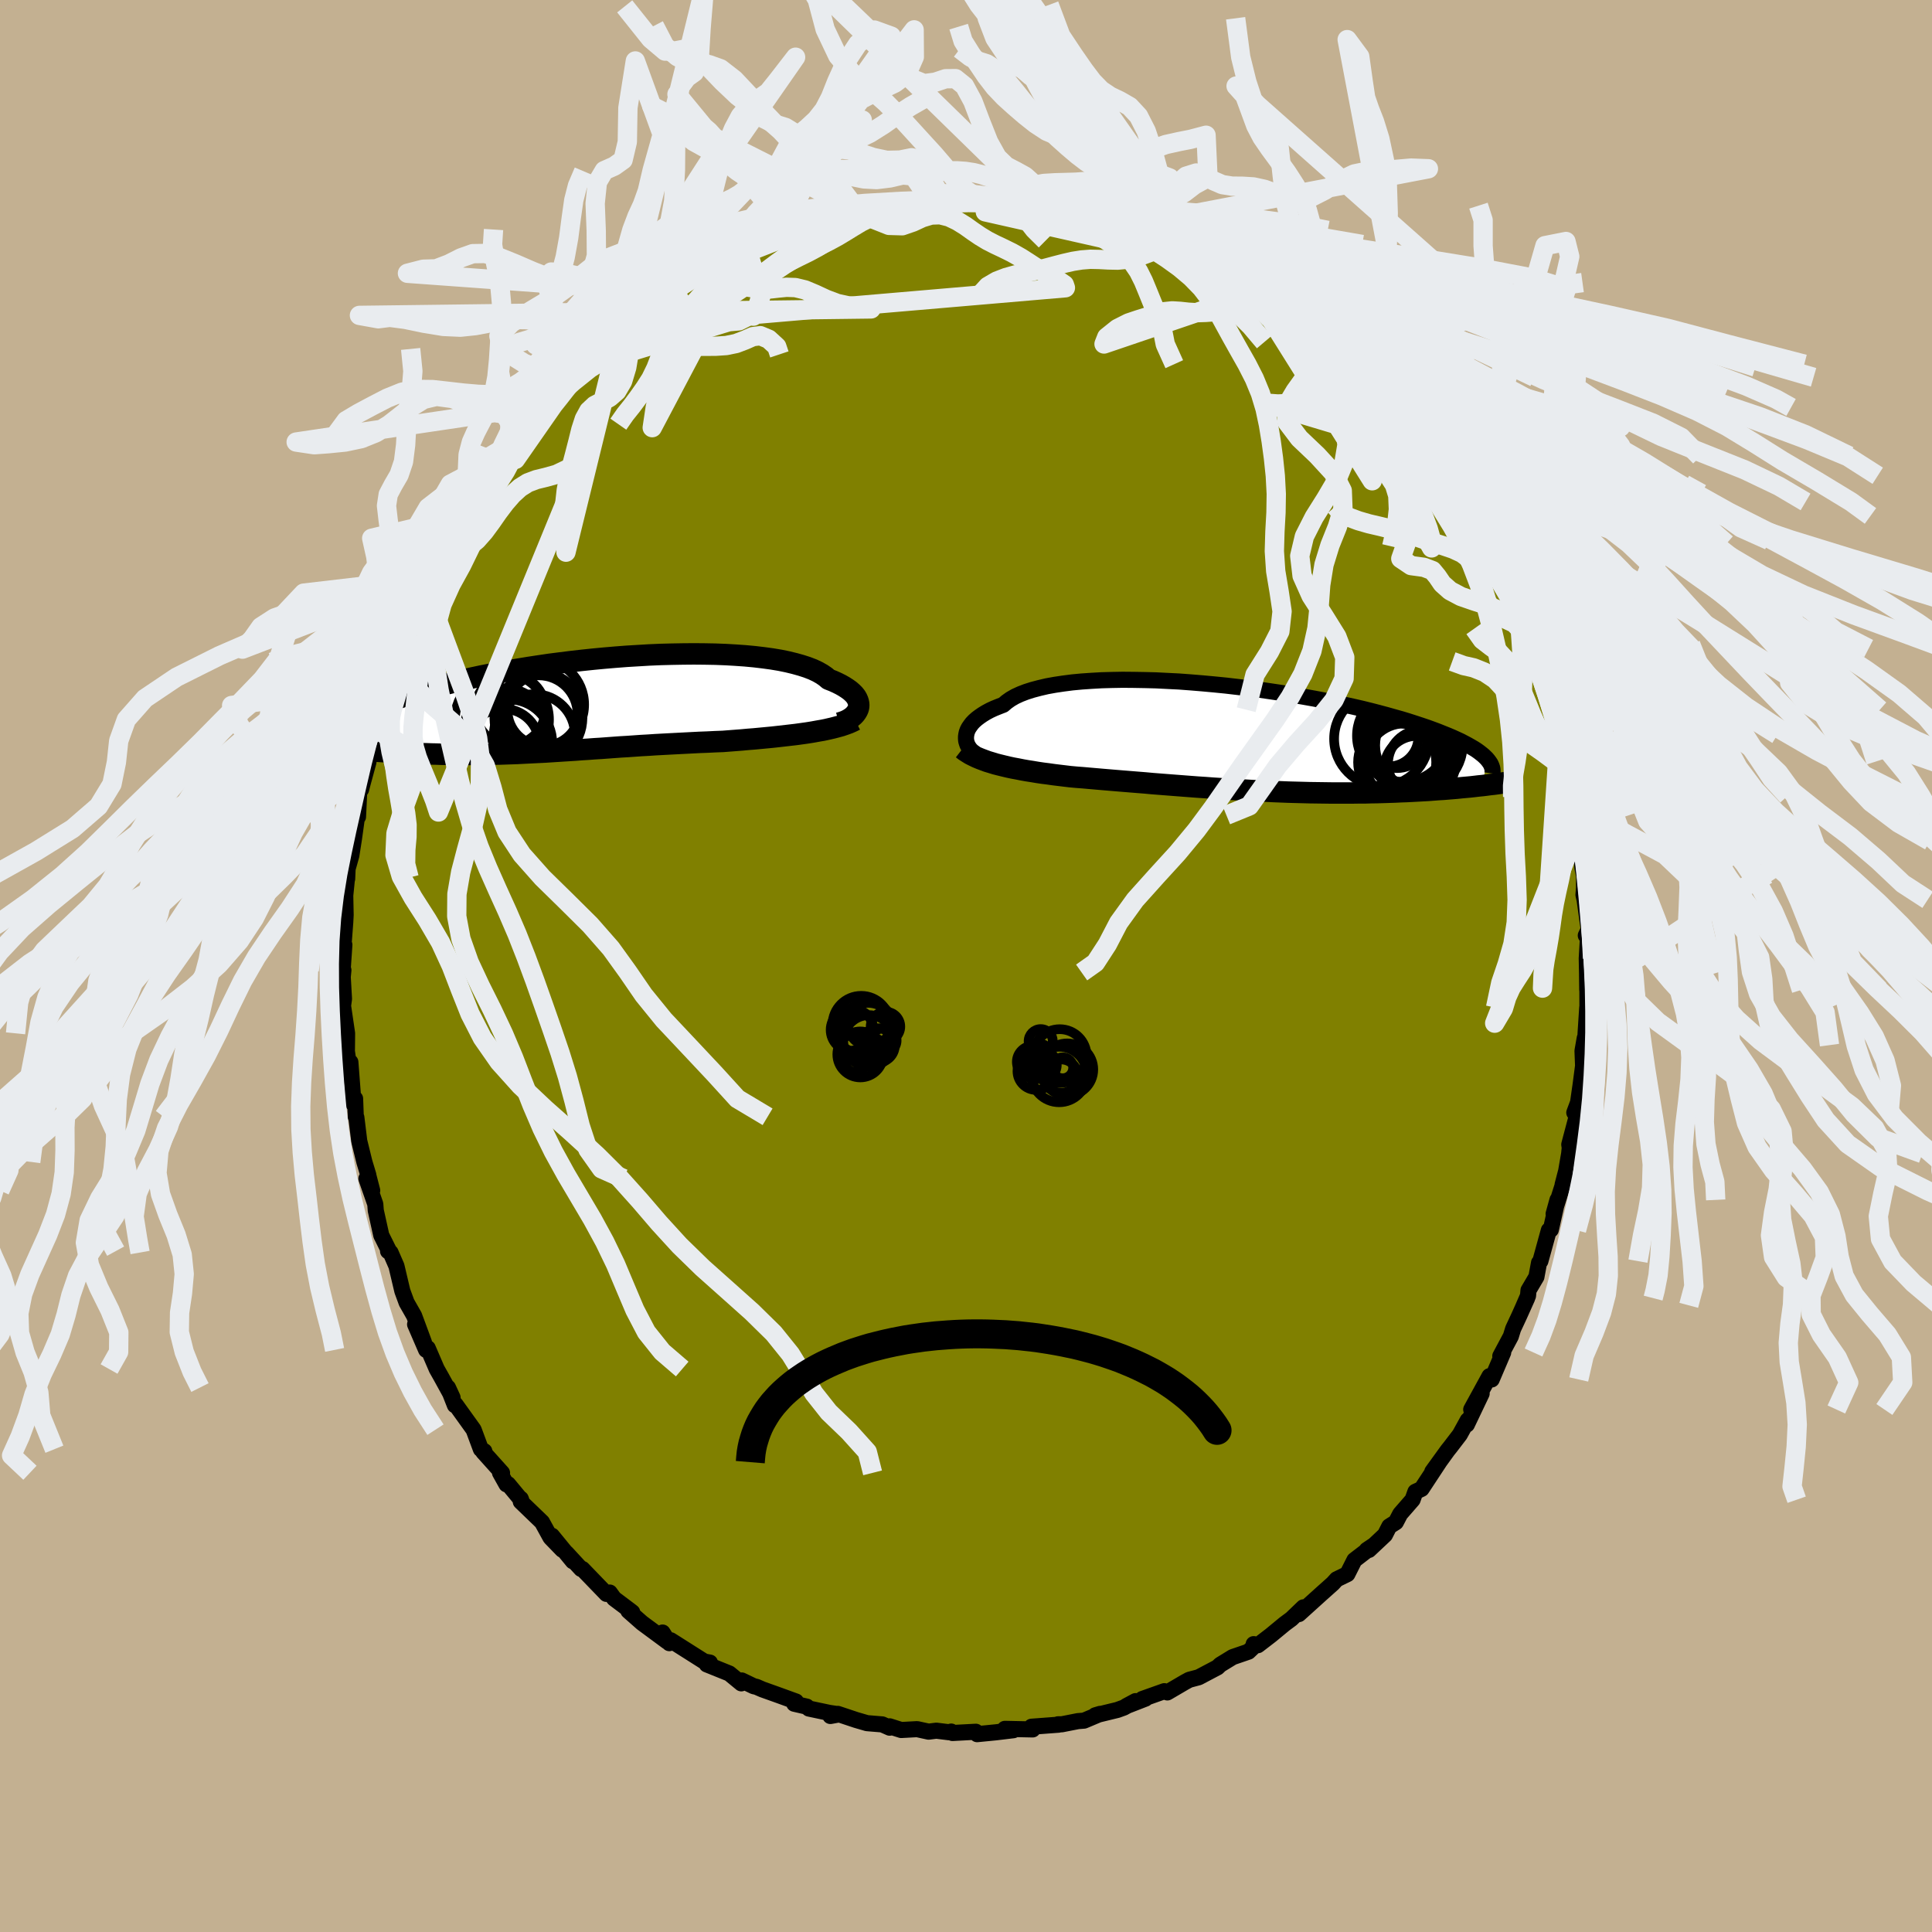 <svg xmlns="http://www.w3.org/2000/svg" width="500" height="500" viewBox="-100 -100 200 200"><defs><clipPath id="c"><path d="m28.46.43.04-.2.01-.21-.03-.2-.06-.21-.09-.21-.13-.22-.17-.21-.2-.2-.24-.21-.28-.2-.31-.2-.35-.2-.38-.19-.42-.19-.46-.18-.32-.27-.38-.26-.44-.25-.51-.24-.57-.22-.62-.2-.68-.19-.74-.18-.78-.16-.84-.14-.88-.12-.93-.11-.96-.09-1-.07-1.04-.06-1.06-.04-1.09-.02-1.12-.01-1.13.01-1.14.02L8-5.17l-1.17.05-1.17.07-1.17.07-1.17.09-1.17.1-1.16.11-1.14.12-1.14.13-1.11.14-1.1.14-1.08.16-1.06.16-1.03.17-1.01.17-.97.18-.95.18-.92.18-.89.19-.86.19-.82.19-.8.2-.76.19-.72.19-.7.2-.67.19-.63.19-.61.19-.58.19-.55.19-.53.18-.5.19-.47.18-.45.18-.42.18-.4.17-.37.18-.35.17-.32.17-.3.16-.28.17-.26.16-.24.16-.22.16.86 2.93.39.03.4.03.41.04.41.03.42.03.43.03.43.03.45.03.44.03.46.02.46.03.47.02.47.02.48.02.48.02.5.01.5.02.51.01.51.02.53.01h.52l.54.01h.54l.55.01.55-.01h.56l.56-.01.56-.01.57-.01.58-.01.58-.02.58-.02.59-.02.59-.03.59-.03.6-.03.61-.03.61-.03.61-.04.62-.04.63-.04.63-.04.64-.04.64-.05.65-.04.66-.05.67-.04.67-.05.68-.05.69-.05.7-.04.71-.05.71-.05.73-.04.74-.05.74-.04.75-.04.77-.04.77-.04.78-.04.78-.04.8-.03.8-.04.81-.03.64-.05.65-.05.65-.05.64-.06.64-.05.64-.06.63-.06.63-.06.63-.07.61-.07.61-.07.6-.07.58-.08.57-.08.56-.09"/></clipPath><clipPath id="b"><path d="m-28.19-.14.03-.22.05-.23.09-.24.12-.23.16-.23.18-.24.22-.23.26-.23.29-.22.32-.22.36-.22.39-.21.43-.2.47-.19.49-.19.35-.3.41-.29.47-.27.54-.25.6-.23.66-.21.72-.19.77-.18.83-.15.87-.13.93-.12.96-.09 1.01-.07 1.05-.06 1.07-.03 1.11-.02 1.13.01 1.16.02 1.17.03 1.19.06 1.2.06 1.21.09 1.21.1 1.2.11 1.21.12 1.2.14 1.19.14 1.18.16 1.16.17 1.14.17 1.12.19 1.1.19 1.07.19 1.05.2 1.01.21.99.21.96.21.92.21.89.22.85.22.82.22.78.22.75.21.72.22.68.22.64.21.62.21.58.21.56.21.52.21.5.2.47.2.44.2.41.19.38.2.36.19.33.19.31.18.28.18.25.18.23.18.21.17.19.18.16.16-.42 2.78-.41.04-.42.05-.44.05-.44.04-.45.04-.47.05-.47.04-.49.04-.49.04-.51.03-.52.04-.53.04-.54.03-.55.03-.56.03-.57.03-.59.02-.6.03-.61.02-.62.02-.64.02-.64.01-.66.02h-.68l-.68.01h-2.1l-.72-.01-.73-.01-.74-.01-.75-.02-.75-.02-.76-.02-.76-.03-.77-.03-.78-.04-.78-.03-.78-.04-.79-.05-.78-.04-.79-.05-.79-.05-.79-.05-.79-.06-.78-.05-.79-.06-.78-.06-.78-.06-.77-.06-.77-.06-.77-.06-.76-.07-.75-.06-.74-.06-.74-.06-.73-.06-.72-.06-.71-.06-.69-.06-.69-.06-.68-.06-.66-.05-.66-.06-.58-.07-.58-.07-.57-.07-.56-.08-.56-.07-.54-.08-.53-.09-.52-.08-.51-.09-.5-.1-.49-.09-.47-.1-.46-.11-.45-.11-.43-.11"/></clipPath><filter id="a"><feTurbulence baseFrequency=".05" numOctaves="3" result="noise" type="noise"/><feDisplacementMap in="SourceGraphic" in2="noise" scale="2"/></filter></defs><rect width="100%" height="100%" x="-100" y="-100" fill="#C3B091"/><path fill="olive" stroke="#000" stroke-linejoin="round" stroke-width="1.667" d="m64.29.72.02 1.75.01-1.8.01 3.7-.02-.06-.17 2.63-.06 1.25-.03-.72-.23 1.32.06 1.55-.26 1.98-.26 1.81-.39 1.05.3.2-.82 3.1.05.33-.06.61-.31 1.8-.37 1.42.28-.8-1.21 3.82.4-1.45-.69 3.09-.2.05-.88 3.2-.14.17-.27 1.46-.82 1.39-.05.57-.43.99.34-.75-.82 1.83-.63 1.35-.24.78-1.09 2.04.3-.37-1.19 2.79-.23-.34-1.89 3.45 1.08-1.65-1.53 3.21.09-.45-.82 1.49-.98 1.28-.28.35-1.59 2.2.72-.99-1.83 2.78-.64.3-.29.82-1.28 1.47-.45.86-.68.43-.45.88-1.66 1.56h-.22l.67-.45-1.95 1.5-.73 1.45-1.11.54-.39.43-.66.59-.56.5-2.3 2.08.47-.7-1.25 1.2-.69.51-1.43 1.18-1.34 1.03-.44-.11.06.21-.6.57-1.63.56-1.29.79-.28.27-1.95 1.03-.98.26-.46.25-1.81 1.06-.31-.13-2.28.81.33-.04-1.98.77.95-.51-1.21.67-.66.24-2.3.56.5-.15-1.66.7-.63.05-1.68.33h-.39l.06.04-2.8.21.12.28-2.88-.06.89.14-1.83.22-1.93.19-.13-.25-2.42.13-.13-.15-.24.07-1.3-.16-.8.1-1.19-.26-1.65.09-1.19-.38v.14l-.77-.34-1.58-.13-1.13-.33-1.89-.63-.77.22.92-.17-1.01-.15-2.13-.45-.22-.2-1.3-.3.18-.23-1.79-.65-1.68-.6-.62-.27-.28-.06-1.25-.6-.04.3-1.24-1.02-2.33-.94.32-.19-.59-.11-3.47-2.2-.14.3-.7-1.1.48.93-2.6-1.92-1.42-1.25.4.14-.27-.21-1.61-1.21-.45-.62-.34.14-2.49-2.58h-.13l-1.52-1.65.66.85-2.16-2.64 1.07 1.45-1.22-1.26-.88-1.6-2.2-2.12v-.3l.05.13-1.36-1.64-.17.02-.67-1.2.21.01-1.95-2.17.12-.07-.36-.21-.75-2.02-1.86-2.59-.08.06-.72-1.83.48 1.04-1.17-2.13-.47-.83-.93-2.16-.17.18-1.14-2.64.92 1.87-1.02-2.76-.78-1.37-.44-1.2-.13-.55-.48-2.03-.61-1.4-.26-.14.18.13-.88-1.77-.57-2.57-.05-.66-.92-2.64.6 1.23-.46-1.78.06.18-.41-1.36-.53-2.16-.3-2.45-.06-.06-.07-1.88-.16.56-.33-4.34-.03 1.16-.33-2.28.01-.72.01-1.14-.42-2.85.1-.71-.13-2.28.07-.7-.08-.01.18-2.61-.18 1.23.27-3.57.04-.75-.04-2.02.2-1.98v.25l.07-1.67v.54l.36-1.28.28-1.79.37-2.67.04.46.13-2.67.19-.17.17-.66.59-2.17.18-2.29.33-.27.09-1.07-.08.08.62-1.93.41-.83.51-1.8.31-1.56.19.1.63-2.46.46-1.04.57-1.41.29-.65.46-.33.56-2.61.03.86.34-1.75 1.75-2.56-.1.15.26-.97.24-.2.86-1.12 1.1-1.82-.47.37 1.39-2.82.91-1.2.66-.83.59-1.24.9-.87.32-.29.32-.54.65-1.21 1.11-1.18L-44-58l-.66.98 1.05-1.39 2.1-2.23.77-1.17-1.19 1.28 1.53-1.33.45-.41.96-.67 1.47-1.64.04.26.91-.97 2.42-1.83-.67.22.97-.6 1.06-.66 1.19-1.12 1.22-.75v.31l1.54-.97-.39-.28 2.9-1.09.46-.67 1.46-.9-.13-.03 1.06-.28 1.5-.61-.7.25 1.29-.82 1.23-.24.29-.11 1.67-.52 1.29-.57-.54.05 2.94-.9.06.24 1.99-.82 1.14-.33-1.52.36 1.08-.05 2.15-.33 2.09-.62 1.18.03h1.22l1.15-.16-.42-.12 2.04-.06 1.73-.11.08-.16.83.17 2.04.1-1.44.1 1.15-.31 2 .24 1.43-.02-.42.13 1.77.24.94.24 2.4.06.58.27.96.06-.25.16 2.06.56.56-.08.75.48 2.19.52-.75-.07 1.5.54 2.89 1.06-.94-.61 1.87 1.01-.24-.34 1.46.73.75.41 1.66.52-.22.49.83.37h.71l1.29.95 1.32.73 1.17 1 1.69 1.2.13.33-.86-.97 1.34 1.04.95.52 1.72 1.2 1.28 1.26.9.66.13.29 2.4 2-1.07-.75L40.08-62l.99 1.06.54.37 1.37 1.42.89 1.12.84 1.01-.54-.8 1.17 1.41.77 1.32.13-.28 1.4 2.56.47.09.49.89 1.01 1.08.68 1.18 1.24 2.39-.25-.86.6 1.45 1.24 1.72-.19-.7 1.11 1.85-.54-.33 1.19 2.26.67 1.07 1.17 2.47-.22-.56.47 1.13.53 1.78.75 1.87-.42-1.38 1.16 2.55.33 1.48-.14-.18 1.49 4.02.25 1.01.32.85-.33-.36.57 1.57.13.53.63 2.77-.04.43.38 1.45.25.92.01.77.59 1.88.19 1.36-.39-1.24.47 2.66.31 2.81.16.78v1.25l-.06.73.12.52.42 3.06-.3.63.22.29-.12 2.08.03 1.51.02 1.75" filter="url(#a)"/><path fill="#fff" d="m-28.19-.14.03-.22.05-.23.09-.24.12-.23.16-.23.18-.24.22-.23.26-.23.29-.22.32-.22.36-.22.39-.21.43-.2.47-.19.49-.19.35-.3.41-.29.47-.27.54-.25.6-.23.66-.21.72-.19.77-.18.83-.15.87-.13.93-.12.96-.09 1.01-.07 1.05-.06 1.07-.03 1.11-.02 1.13.01 1.16.02 1.17.03 1.19.06 1.2.06 1.21.09 1.21.1 1.2.11 1.21.12 1.2.14 1.19.14 1.18.16 1.16.17 1.14.17 1.12.19 1.1.19 1.07.19 1.05.2 1.01.21.99.21.96.21.92.21.89.22.85.22.82.22.78.22.75.21.72.22.68.22.64.21.62.21.58.21.56.21.52.21.5.2.47.2.44.2.41.19.38.2.36.19.33.19.31.18.28.18.25.18.23.18.21.17.19.18.16.16-.42 2.78-.41.04-.42.05-.44.05-.44.04-.45.04-.47.05-.47.04-.49.04-.49.04-.51.03-.52.04-.53.04-.54.03-.55.03-.56.03-.57.03-.59.02-.6.03-.61.02-.62.02-.64.02-.64.01-.66.02h-.68l-.68.01h-2.1l-.72-.01-.73-.01-.74-.01-.75-.02-.75-.02-.76-.02-.76-.03-.77-.03-.78-.04-.78-.03-.78-.04-.79-.05-.78-.04-.79-.05-.79-.05-.79-.05-.79-.06-.78-.05-.79-.06-.78-.06-.78-.06-.77-.06-.77-.06-.77-.06-.76-.07-.75-.06-.74-.06-.74-.06-.73-.06-.72-.06-.71-.06-.69-.06-.69-.06-.68-.06-.66-.05-.66-.06-.58-.07-.58-.07-.57-.07-.56-.08-.56-.07-.54-.08-.53-.09-.52-.08-.51-.09-.5-.1-.49-.09-.47-.1-.46-.11-.45-.11-.43-.11" filter="url(#a)" transform="translate(28.19 -23.6)"/><path fill="#fff" d="m28.46.43.04-.2.01-.21-.03-.2-.06-.21-.09-.21-.13-.22-.17-.21-.2-.2-.24-.21-.28-.2-.31-.2-.35-.2-.38-.19-.42-.19-.46-.18-.32-.27-.38-.26-.44-.25-.51-.24-.57-.22-.62-.2-.68-.19-.74-.18-.78-.16-.84-.14-.88-.12-.93-.11-.96-.09-1-.07-1.04-.06-1.06-.04-1.09-.02-1.12-.01-1.13.01-1.14.02L8-5.17l-1.17.05-1.17.07-1.17.07-1.17.09-1.17.1-1.16.11-1.14.12-1.14.13-1.11.14-1.1.14-1.08.16-1.06.16-1.03.17-1.01.17-.97.18-.95.18-.92.18-.89.19-.86.19-.82.19-.8.2-.76.19-.72.19-.7.2-.67.19-.63.19-.61.19-.58.19-.55.19-.53.18-.5.19-.47.18-.45.18-.42.18-.4.17-.37.18-.35.17-.32.17-.3.16-.28.17-.26.16-.24.16-.22.16.86 2.93.39.03.4.03.41.04.41.03.42.03.43.03.43.03.45.03.44.03.46.02.46.03.47.02.47.02.48.02.48.02.5.01.5.02.51.01.51.02.53.01h.52l.54.01h.54l.55.01.55-.01h.56l.56-.01.56-.01.57-.01.58-.01.58-.02.58-.02.59-.02.59-.03.59-.03.6-.03.61-.03.61-.03.61-.04.62-.04.63-.04.63-.04.64-.04.64-.05.65-.04.66-.05.67-.04.67-.05.68-.05.69-.05.7-.04.71-.05.71-.05.73-.04.74-.05.74-.04.75-.04.77-.04.77-.04.78-.04.78-.04.8-.03.8-.04.81-.03.64-.05.65-.05.65-.05.64-.06.64-.05.64-.06.63-.06.63-.06.63-.07.61-.07.61-.07.6-.07.58-.08.57-.08.56-.09" filter="url(#a)" transform="translate(-39.61 -27.08)"/><g fill="none" stroke="#000" transform="translate(28.19 -23.6)"><path stroke-linejoin="round" stroke-width="1.667" d="m-27.22 1.6-.16-.1-.16-.13-.15-.14-.13-.16-.12-.18-.1-.18-.07-.2-.06-.21-.02-.22v-.22l.03-.22.05-.23.09-.24.12-.23.16-.23.18-.24.22-.23.26-.23.29-.22.32-.22.36-.22.39-.21.43-.2.47-.19.49-.19.35-.3.41-.29.47-.27.54-.25.6-.23.66-.21.72-.19.77-.18.83-.15.87-.13.93-.12.96-.09 1.01-.07 1.05-.06 1.07-.03 1.11-.02 1.13.01 1.16.02 1.17.03 1.19.06 1.2.06 1.21.09 1.21.1 1.2.11 1.21.12 1.2.14 1.19.14 1.18.16 1.16.17 1.14.17 1.12.19 1.1.19 1.07.19 1.05.2 1.01.21.99.21.96.21.92.21.89.22.85.22.82.22.78.22.75.21.72.22.68.22.64.21.62.21.58.21.56.21.52.21.5.2.47.2.44.2.41.19.38.2.36.19.33.19.31.18.28.18.25.18.23.18.21.17.19.18.16.16.14.17.12.16.11.16.08.16.06.15.05.15.03.15.01.14v.15l-.02.14" filter="url(#a)"/><path stroke-linejoin="round" stroke-width="2.222" d="m-28.56 1.12.26.2.28.18.29.18.32.16.33.16.36.15.37.14.38.14.4.12.42.13.43.11.45.11.46.11.47.1.49.09.5.1.51.09.52.08.53.09.54.08.56.07.56.08.57.07.58.07.58.07.66.06.66.05.68.06.69.06.69.06.71.06.72.06.73.06.74.06.74.06.75.06.76.07.77.06.77.06.77.06.78.06.78.06.79.06.78.05.79.06.79.05.79.05.79.05.78.04.79.05.78.04.78.03.78.04.77.03.76.03.76.02.75.02.75.02.74.01.73.01.72.01h2.1l.68-.01h.68l.66-.02.64-.01.64-.02.62-.02.61-.02.6-.03.59-.02.57-.03.56-.03.55-.03.54-.03.53-.04.52-.04.51-.03.49-.04.49-.04.47-.04.47-.05.45-.04.44-.04.44-.05.42-.05.41-.04.4-.05.38-.05.38-.04.37-.05.35-.05.35-.05.34-.05.32-.05.32-.05.31-.05" filter="url(#a)"/><circle cx="17.061" cy="-.233" r="4.776" clip-path="url(#b)" filter="url(#a)"/><circle cx="16.441" cy="2.507" r="4.042" clip-path="url(#b)" filter="url(#a)"/><circle cx="18.466" cy="3.127" r="3.35" clip-path="url(#b)" filter="url(#a)"/><circle cx="15.576" cy="-.123" r="3.068" clip-path="url(#b)" filter="url(#a)"/><circle cx="16.446" cy="-.023" r="3.134" clip-path="url(#b)" filter="url(#a)"/><circle cx="17.206" cy="2.527" r="4.042" clip-path="url(#b)" filter="url(#a)"/><circle cx="18.506" cy=".757" r="4.338" clip-path="url(#b)" filter="url(#a)"/><circle cx="18.286" cy=".687" r="4.938" clip-path="url(#b)" filter="url(#a)"/><circle cx="18.981" cy="2.652" r="3.486" clip-path="url(#b)" filter="url(#a)"/><circle cx="14.821" cy=".082" r="4.904" clip-path="url(#b)" filter="url(#a)"/></g><g fill="none" stroke="#000" transform="translate(-39.61 -27.08)"><path stroke-linejoin="round" stroke-width="2.222" d="m26.48 1.93.3-.09.28-.1.26-.12.24-.14.22-.15.19-.16.17-.18.13-.18.11-.19.08-.19.04-.2.01-.21-.03-.2-.06-.21-.09-.21-.13-.22-.17-.21-.2-.2-.24-.21-.28-.2-.31-.2-.35-.2-.38-.19-.42-.19-.46-.18-.32-.27-.38-.26-.44-.25-.51-.24-.57-.22-.62-.2-.68-.19-.74-.18-.78-.16-.84-.14-.88-.12-.93-.11-.96-.09-1-.07-1.04-.06-1.06-.04-1.09-.02-1.12-.01-1.13.01-1.14.02L8-5.17l-1.17.05-1.17.07-1.17.07-1.17.09-1.17.1-1.16.11-1.14.12-1.14.13-1.11.14-1.1.14-1.08.16-1.06.16-1.03.17-1.01.17-.97.18-.95.18-.92.18-.89.19-.86.19-.82.19-.8.2-.76.19-.72.19-.7.2-.67.19-.63.19-.61.19-.58.19-.55.19-.53.18-.5.19-.47.18-.45.18-.42.18-.4.17-.37.18-.35.17-.32.17-.3.16-.28.17-.26.16-.24.16-.22.16-.19.15-.18.15-.16.15-.14.14-.12.15-.11.13-.09.14-.08.13-.06.14-.04.12" filter="url(#a)"/><path stroke-linejoin="round" stroke-width="2.222" d="m28.14 1.62-.32.16-.34.15-.38.14-.41.14-.44.12-.46.12-.48.11-.51.11-.52.09-.55.1-.56.09-.57.08-.58.08-.6.07-.61.07-.61.07-.63.07-.63.06-.63.06-.64.06-.64.05-.64.06-.65.05-.65.05-.64.05-.81.03-.8.04-.8.03-.78.04-.78.04-.77.04-.77.04-.75.04-.74.04-.74.05-.73.04-.71.05-.71.05-.7.04-.69.05-.68.05-.67.05-.67.04-.66.05-.65.04-.64.05-.64.04-.63.04-.63.04-.62.04-.61.04-.61.03-.61.03-.6.03-.59.03-.59.03-.59.02-.58.02-.58.02-.58.01-.57.01-.56.01-.56.01h-.56l-.55.01-.55-.01h-.54l-.54-.01h-.52l-.53-.01-.51-.02-.51-.01-.5-.02-.5-.01-.48-.02-.48-.02-.47-.02-.47-.02-.46-.03-.46-.02-.44-.03-.45-.03-.43-.03-.43-.03-.42-.03-.41-.03-.41-.04-.4-.03-.39-.03-.38-.04-.37-.03-.37-.04-.36-.04-.34-.03-.35-.04-.33-.04-.32-.04-.32-.03-.3-.04" filter="url(#a)"/><circle cx="-8.291" cy="4.194" r="3.742" clip-path="url(#c)" filter="url(#a)"/><circle cx="-4.621" cy="1.014" r="4.024" clip-path="url(#c)" filter="url(#a)"/><circle cx="-7.741" cy="3.994" r="4.52" clip-path="url(#c)" filter="url(#a)"/><circle cx="-4.631" cy=".014" r="4.71" clip-path="url(#c)" filter="url(#a)"/><circle cx="-8.071" cy="2.589" r="4.242" clip-path="url(#c)" filter="url(#a)"/><circle cx="-4.111" cy=".559" r="3.752" clip-path="url(#c)" filter="url(#a)"/><circle cx="-5.071" cy="3.139" r="4.196" clip-path="url(#c)" filter="url(#a)"/><circle cx="-7.566" cy=".559" r="3.632" clip-path="url(#c)" filter="url(#a)"/><circle cx="-8.426" cy="1.579" r="4.866" clip-path="url(#c)" filter="url(#a)"/><circle cx="-4.656" cy="1.444" r="4.552" clip-path="url(#c)" filter="url(#a)"/></g><g fill="none" stroke="#E9ECEF" stroke-linejoin="round" stroke-width="2"><path d="m-.62-79.38-1.57.16-1.18.16-.96.16-.98.15-1.1.19-1.2.27-1.2.36-1.1.45-.97.49-.85.51-.81.5-.82.49-.87.47-.93.46-.94.45-.94.47-.9.51-.86.54-.81.55-.73.55-.61.51-.52.41-.77.53m-10.03-27.3 1.1 2.12 1.28 1.08 1.2.65 1.04.16 1.04.02 1.2.43 1.43 1.11 1.61 1.71 1.69 1.92 1.63 1.7 1.5 1.19 1.32.63 1.14.16 1.02-.07.96-.06 1.02.12 1.16.34 1.32.43 1.42.3 1.36-.03 1.19-.24.97.2.92 1.82 1.4 2.38" filter="url(#a)"/><path d="m-21.02-87.77 1.22.62 1.11.34 1.37.85 1.44 1.22 1.3 1.21 1.06.92.91.57.93.34 1.11.22 1.31.07 1.39-.17 1.32-.31 1.12.11.83 1.21.21 1.36" filter="url(#a)"/><path d="m-35.33-99.34 2.69 3.37 1.49 1.26 1.02-.01.92-.18 1.09.49 1.37 1.26 1.53 1.6 1.55 1.47 1.5 1.18 1.47 1.1 1.5 1.32 1.55 1.65 1.55 1.78 1.44 1.64 1.19 1.28.88.91.65.61.78.31 1.55-.04M63.04-15.6l3.43-.44-.32-.67-.57-.99-.06-1.21.44-1.37.78-1.52.93-1.65.99-1.72.98-1.72.87-1.58.64-1.41.41-1.31.25-1.51.14-1.94.09-2.29.84-1.74m-84.64-39.34 2.05.65 1.74.69 1.37.04 1.1-.38.97-.45.93-.28.92-.03.92.23.88.42.82.51.77.55.75.51.76.46.8.41.85.4.89.44.92.52.98.63 1.02.67 1.02.61.89.47.59.4.11.33-32.64 2.8.33.14.4-.84.36-1.16.38-1.1.5-.92.64-.7.76-.55.84-.45.88-.44.92-.45.95-.51.96-.58.93-.67.78-.72.49-.66.16-.48.31-.51" filter="url(#a)"/><path d="m-12.84-77.96.53-.11-.58.21-.98.3-1.09.32-1.07.31-1.04.32-.99.32-.95.32-.91.3-.86.29-.81.27-.76.26-.72.27-.73.28-.75.32-.82.4-.94.5-1.11.6-1.16.65-.53.47 17.79-6.96-1.74-2.31-1.74-2.19-1.38-.52-1.14.35-1.01.67-.97.69-1 .47-1.07.06-1.15-.41-1.18-.79-1.17-.93-1.12-.84-1.07-.65-1.12-.62-1.32-1.04-1.63-1.63-1.4-1.02 21.21 10.71-1.38-.53-1.48-.66-1.56-1.35-1.44-1.15-1.16-.26-.97.52-.95.59-1.09.02-1.27-.81-1.37-1.43-1.36-1.62-1.27-1.41-1.2-1.03-1.1-.85-1-1.95 11.72 14.25-1.23.3-.99.01-.93-.09-.84-.03-.78.04-.78.08-.81.16-.85.29-.89.45-.95.57-.99.59-1.01.55-.99.46-.99.37-1 .28-1.08.25-1.11.25-1.05.25-.77.09-.24-.57" filter="url(#a)"/><path d="m-21.39-75.12.86-.6.81-.71.82-.93.83-1.11.83-1.33.83-1.62.79-1.86.73-1.88.68-1.6.72-1.16.86-.79 1.08-.64 1.31-.68 1.45-.69 1.43-.68 1.22-.92.79-1.79-.02-2.8-17.31 22.61-.05-.12-.68.1-.83.13-.88.26-.95.39-1.05.43-1.1.36-1.11.27-1.08.24-1.02.27-.98.37-.95.46-.93.54-.92.56-.93.57-.95.59-.96.61-.99.64-1 .62-1.06.56-1.09.52-1.09.63-1.26 1.01 21.86-10.01.65 2.18-.59.27-.86-.11-.82.21-.74.74-.71 1.11-.71 1.21-.71 1.1-.68.99-.61.98-.55 1.07-.54 1.1-.57 1.03-.59.9-.54.89-.46 1.13-.45 1.63-.32 2.14 9.8-18.57 1.08-.81.78-1.29.51-2.23.47-2.56.6-2.16.81-1.51.96-1.03 1.02-.85.95-.88.81-1.03.66-1.27.64-1.61.87-1.92 1.32-2 1.72-1.44 1.75.64-15.75 22.31-.53.88-.52.86-.79.68-.9.8-.87.92-.8.92-.76.82-.73.76-.68.8-.61.98-.51 1.16-.45 1.26-.47 1.22-.53 1.09-.62.97-.65.92-.66.89-.72.9-.71 1.02" filter="url(#a)"/><path d="m-24.54-73.66.93-.5.66-.74.5-.89.59-.78.74-.6.85-.52.89-.62.89-.83.89-1.04.9-1.16.93-1.08.93-.87.84-.63.63-.52.48-.61.66-.99 1.49-1.54-15.59 15.52.31-1.64.73-.55.72-.4.67-.45.65-.5.68-.47.73-.47.78-.54.82-.72.82-.93.83-1.12.86-1.2.89-1.14.92-1 .92-.79.89-.58.88-.39.93-.28 1.07-.36 1.27-.61 1.43-.9 1.44-1.02 1.35-.87 1.24-.71m-24.73 18.73-.16.4-.64.37-.87.26-1.05.13-1.14.08-1.11.16-1.02.35-.91.57-.84.76-.8.86-.8.88-.81.81-.82.71-.82.59-.8.5-.79.48-.8.54-.84.63-.88.71-.93.7-.99.61-1.09.58-1.17.74-1.03.99M63.24-15.72l-.89.97.05.82v1.26l-.29 1.47-.56 1.44-.69 1.32-.69 1.22-.54 1.17-.36 1.15-.21 1.12-.2 1.11-.29 1.09-.44 1.05-.55.99-.6.92-.56.89-.44.97-.35 1.16-.9 1.52 8.51-21.64.1-1.57.07-1.21.05-1.15.15-1.25.4-1.43.69-1.57.83-1.58.84-1.51.77-1.47.69-1.53.62-1.72.54-1.95.48-2.12.46-2.16.43-2.05.52-1.72.64-.2-8.28 26.19-.32-1.46-.11-1.15-.1-1.1-.11-1.15-.12-1.21-.12-1.22-.11-1.16-.08-1.11-.03-1.11-.01-1.19v-4.49l.01-1.64.02-1.54.04-1.38.05-1.28.04-1.44-.27-1.82" filter="url(#a)"/><path d="m-28.84-70.69-2.8-3.4-.64.9-.6 1.24-.95.66-1.11.27-1.13.19-1.12.24-1.2.19-1.36.01-1.56-.27-1.73-.54-1.82-.71-1.8-.78-1.66-.67-1.47-.4-1.27.02-1.21.43-1.27.64-1.31.5-1.34.04-1.63.42 27.44 1.99-.27.37-.78.62-.88.71-.87.67-.83.65-.83.65-.84.69-.85.71-.84.73-.81.72-.76.71-.7.69-.64.68-.6.71-.6.77-.64.82-.69.86-.73.85-.74.86-.72.91-.69 1.01-.59 1.05-.36.84 29-41.64-1.81 2.34-1.03 1.29-1.02.71-1 .72-.86 1.03-.7 1.31-.58 1.39-.5 1.38-.44 1.43-.39 1.56-.41 1.64-.52 1.54-.71 1.35-.8 1.39-.7 1.79-.47 2.06-.8 1.43" filter="url(#a)"/><path d="m-30.38-70.03 1.08 1.58 1.21.69.92-.62.86-.97.91-.72.94-.33.93-.01.89.12.84.14.8.08.78-.02.8-.09.84-.08.92.03.99.24 1.07.45 1.12.52 1.14.43 1.15.25 1.18.1 1.18.22-52.96.67 1.95.35 1.19-.15 1.61.21 1.97.41 1.97.32 1.76.08 1.53-.16 1.39-.26 1.32-.24 1.29-.14 1.28.02 1.28.12 1.28.14 1.25.04 1.2-.16 1.09-.41.98-.65.84-.89.68-1.13.55-1.23.74-.75 1.7.93 2.34 1.62" filter="url(#a)"/><path d="m-33.85-67.5-.41.85-.31 1.21-.26 1.74-.29 1.74-.43 1.43-.6 1.02-.74.65-.8.43-.75.39-.61.57-.46.84-.36 1.11-.31 1.25-.33 1.28-.33 1.25-.3 1.23-.24 1.25-.14 1.26-.03 1.22.06 1.21.02 1.24.06 1.49 14.33-58.42-.34 4.14-.19 3.15-.52 1.46-.77.55-.68.91-.38 2.03-.09 3.1-.03 3.53-.18 3.19-.44 2.36-.69 1.45-.81.88-.8.77-.76.98-.81.98-.99.45-.71.23 2.12 3.98-2.42 1.83 1.42-1.16.73-.66.7-.66.75-.79.76-.85.77-.83.81-.72.87-.61.94-.55.98-.53.98-.55.92-.57.85-.59.75-.62.68-.66.64-.71.63-.77.67-.8.74-.78.84-.69.93-.55.96-.46 1.05-.54 1.87-.82" filter="url(#a)"/><path d="m-19.32-63.31-.27-.81-.84-.77-.86-.36-.78.1-.81.36-.92.35-1.02.21-1.05.07-1.03.01h-1l-1.05-.07-1.18-.24-1.31-.47-1.34-.57-1.23-.38-1.1.09-1.16.59-1.21.88M62.65-17.6l.73-1.08 1.85-1.65 1.89-1.85 1.1-1.69.26-1.45-.17-1.24-.22-1.16-.03-1.2.14-1.37.2-1.57.22-1.8.31-1.98.5-2.1.73-2.11.93-2.06 1.16-2.12 1.47-2.58 2.01-3.65" filter="url(#a)"/><path d="m-37.52-64.58.29-.41.76-.86.86-.8.83-.7.8-.71.76-.81.72-.93.69-1 .69-1.04.71-1.04.76-1.07.8-1.09.82-1.1.81-1.04.8-.87.77-.64.76-.44.74-.35.7-.41.72-.55.73-.63.48-.65-18.88 19.86.38-.91.65-1 .8-.87.76-.98.65-1.2.55-1.35.51-1.4.5-1.39.55-1.33.63-1.19.73-.99.82-.77.9-.64.95-.68.97-.85.98-1 .94-1.05.8-.99.53-1.11.31-1.86-13.91 21.56-.35-2.02.87-.62.97-.6.82-.87.69-1.11.59-1.27.5-1.38.43-1.51.41-1.63.42-1.7.46-1.62.53-1.4.56-1.21.51-1.42.51-2.18 1.03-3.67-2.78-7.62-.77 4.85-.06 3.53-.44 1.86-.91.65-1.04.46-.71 1.2-.23 2.2.11 2.8.02 2.61-.47 1.7-1.15.48-1.62-.37-1.43-.12-.35 1.66 1.29 4.23 1.59 4.09 18.06-5.51-1.16.58-1.31.12h-1.27l-1.12.05-1.01.04-1 .01h-1.03l-1.06.06-1.04.13-1 .21-.98.3-.96.4-.93.52-.91.63-.87.7-.87.71-.86.63-.68.42-1.11 1.22-1.55 1.7-.89 1-.68.81-.63.88-.56.98-.48 1.04-.42 1.04-.44 1-.51.96-.6.95-.68.97-.71 1.02-.68 1.07-.61 1.1-.52 1.1-.45 1.06-.4.98-.38.93-.4.91-.43.98-.45 1.08-.38 1.11-.25 1.09-.19 1.66" filter="url(#a)"/><path d="m-65.17-55.1 1-1.36 1.28-.76 1.48-.79 1.51-.78 1.51-.61 1.56-.29 1.62.02 1.62.18 1.57.18 1.52.13 1.51.05h1.47l1.35-.01 1.3-.01 1.47-.27 1.89-1.22" filter="url(#a)"/><path d="m-44-58-1.95.48-1.56.42-1.79-.26-1.99-.73-1.91-.66-1.62-.22-1.34.32-1.17.73-1.17.93-1.23.96-1.36.83-1.51.61-1.67.35-1.7.17-1.5.11-1.87-.28L-44-58l-1.16 1.47-.84 1.23-.63 1-.53.85-.52.81-.55.85-.61.94-.64 1.04-.63 1.13-.59 1.2-.53 1.2-.48 1.15-.43 1.06-.4.95-.37.88-.34.92-.34 1.05-.36 1.22-.27 1.12-.03.2M62.64-18.37l-.33-.95-.53-.99-.87-.94-1.13-.84-1.07-.75-.77-.75-.43-.81-.27-.94-.32-1.07-.51-1.15-.71-1.13-.92-.99-1.09-.73-1.15-.46-1.03-.23-1.18-.43" filter="url(#a)"/><path d="m-47.23-54.01-.45.37-.71.37-.86.51-.87.76-.76 1.02-.63 1.23-.56 1.3-.53 1.24-.56 1.1-.57.96-.57.87-.55.84-.55.88-.56.93-.58.96-.6.95-.62.91-.63.86-.63.81-.64.82-.62.92-.52 1.06m13.57-19.67.01-2.1-.62-2.92-.45-2.48.18-1.63.78-.92 1.09-.49 1.11-.33.92-.44.64-.75.42-1.12.35-1.39.39-1.5.46-1.57.46-1.74.36-1.99.27-2.08.26-1.83.38-1.48.64-1.5" filter="url(#a)"/><path d="m-47.87-53.18.34-.41.49-.69.64-.86.73-.89.74-.87.75-.84.75-.85.74-.83.69-.78.64-.69.63-.62.64-.61.71-.63.77-.68.83-.72.87-.76.94-.81.91-.81.24-.37m-2.06-6.63-.52.76-.44 1.18-.6 1.35-.7 1.27-.72 1.14-.73 1.02-.7.91-.66.81-.65.74-.66.69-.69.73-.68.85-.61 1.05-.49 1.24-.41 1.35-.39 1.34-.46 1.22-.49 1.04-.43.88-.34.8-.52.85m-1.25 2.07-.92 1.4-.83 1.28-.77.99-.83.77-.85.62-.83.56-.81.59-.86.63-.95.67-1 .71-.92.76-.76.83-.61.88-.61.86-.71.81-.77.87-.48 1.12" filter="url(#a)"/><path d="m-50.93-49.04-.88 1.76-.57 1.06-.55.92-.53.85-.48.81-.46.82-.47.89-.49.97-.5 1.01-.48 1.01-.46.98-.45.94-.45.94-.47.98-.5 1.07-.53 1.18-.52 1.16-.35.6" filter="url(#a)"/><path d="m-52.32-46.22.72-2.54-.02-2.37.08-1.81.34-1.3.46-1.03.49-.94.5-.95.49-1.06.42-1.26.28-1.51.17-1.74.12-1.88.13-1.98.05-2.05-.19-2.08-.42-2.06-.31-1.9.1-1.56M69.26-3.09l-.61-.53-.55-1.07-.6-1.25-.57-1.19-.48-1.14-.42-1.17-.37-1.25-.34-1.35-.25-1.34-.08-1.27.07-1.16.04-1.1-.3-1.03-.89-.84-1.52-.51" filter="url(#a)"/><path d="m-51.85-46.59-1.27 1.15-1 .7-.71.61-.6.69-.61.82-.68.9-.81.86-1.01.73-1.24.56-1.41.44-1.45.47-1.28.62-.95.9-.59 1.17-.31 1.38-.27 1.43-.49 1.35-.94 1.14-1.45.86-1.73.59-1.39.46-.25.86" filter="url(#a)"/><path d="m-54.05-43.45-3.02-1.4-1.56.15-.78 1.03-.33 1.34-.33 1.23-.59.96-.79.79-.83.79-.74.92-.63 1.08-.62 1.17-.77 1.12-1.16.93-1.73.7-2.21.55-1.69.63" filter="url(#a)"/><path d="m-54.31-42.48-1.5-.23-1.85.41-1.94.23-1.3.49-.63.86-.48 1.01-.84.84-1.35.63-1.72.52-1.9.51-1.94.54-1.82.64-1.41.91-.9 1.27-1.01 1.05 18.94-7.27-.21 1.09-.06.94.14 1.18.19 1.29.05 1.25-.15 1.2-.24 1.18-.25 1.2-.2 1.23-.17 1.24-.14 1.23-.14 1.18-.1 1.12-.01 1.05.14 1.03.32 1.09.51 1.28.64 1.54.64 1.63.39 1.18 14.92-36.38-1.46.83-1.23.59-1.11.31-.99.24-.88.33-.81.51-.77.7-.75.86-.74.98-.71 1.02-.73.99-.76.86-.83.69-.84.58-.78.56-.68.67-.57.87-.57 1.01-.64.96-.71.79-.64 1.4m118.9 15.83-.33-.9-.84-1.07-.84-.89-.61-.77-.44-.77-.39-.87-.43-1.06-.5-1.21-.55-1.26-.58-1.18-.64-1.01-.72-.77-.81-.58-.88-.68-.83-1.17" filter="url(#a)"/><path d="m-57.35-36.24-1.27-1.98-1.31-2.19-.1-1.41.34-1.25.09-1.49-.22-1.62-.17-1.47.18-1.17.51-.97.61-1.05.46-1.36.22-1.74.11-1.98.19-1.97.3-1.81.15-1.88-.23-2.3m-.15 28.29-.19 1.48-.15 1.48-.2 1.37-.25 1.27-.3 1.2-.34 1.16-.33 1.11-.24 1.07-.12 1.04.04 1.08.2 1.17.3 1.26.36 1.32.34 1.32.3 1.27.22 1.2.14 1.18-.01 1.24-.12 1.34-.02 1.47.36 1.41" filter="url(#a)"/><path d="m-50.2-53.85-.48 1.26-.52 1.36-.57 1.41-.59 1.35-.57 1.22-.55 1.06-.53.94-.49.87-.45.86-.44.91-.45 1-.44 1.08-.36 1.13-.24 1.14-.19 1.09-.26.92-.31.66m-.57 1.41.23 1.61-.03 1.46-.42 1.14-.48 1.08-.36 1.14-.23 1.17-.1 1.11v1.06l.09 1.04.15 1.1.16 1.21.17 1.32.2 1.32.22 1.23.2 1.18.21 1.73m-2.52-12.31-.41 1.26-.35.75-.47.76-.48.96-.41 1.15-.34 1.23-.32 1.22-.3 1.2-.29 1.2-.24 1.22-.2 1.23-.19 1.21-.2 1.14-.23 1.04-.29.97-.34.98-.4 1.06-.43 1.23-.44 1.39-.36 1.47-.23 1.43-.13 1.27-.22 1.66M61.07-57.22l.06 2.22.2 1.6.4 1.11.57.95.58 1.09.43 1.34.22 1.58.01 1.7-.13 1.73-.18 1.68-.18 1.6-.14 1.53-.06 1.47v1.47l.06 1.51.13 1.55.22 1.55.34 1.47.46 1.25.57.99.54.83.3.94-.32 1.52-3.1 3.37M55.6-42.49l.71 1.26.5 1.22.35 1.06.32 1.04.31 1.05.32 1.06.34 1.06.35 1.11.38 1.2.4 1.31.43 1.39.43 1.35.42 1.18.39.92.3.7.14.75-.27.89-1.74 26.23.06-1.5.21-1.39.23-1.25.2-1.17.17-1.15.16-1.16.2-1.17.25-1.2.28-1.24.26-1.29.18-1.3.09-1.28.01-1.21-.04-1.16-.06-1.11-.05-1.1-.05-1.11-.04-1.16-.08-1.19-.11-1.25-.18-1.26-.21-1.17-.17-.9.06-.25" filter="url(#a)"/><path d="m60.73-26.53-.02-1.9.6-2.43.43-2.01.07-1.59.04-1.46.23-1.53.31-1.57.15-1.48-.17-1.32-.45-1.21-.51-1.26-.31-1.48.05-1.74.35-1.91.5-1.93.43-1.8.21-1.61-.01-1.47-.05-1.52.24-1.95.63-2.71.01-2.52-2.73 38.4.17.56.17.59.27.86.35 1.06.41 1.13.43 1.14.43 1.1.41 1.07.41 1.05.39 1.05.36 1.07.33 1.13.33 1.21.35 1.27.42 1.3.51 1.27.59 1.22.62 1.19.58 1.22.49 1.25.41 1.21.36 1.15.05 1.58 18.05-11.96-3.47-1.22-2.52-1.74-1.84-1.44-1.49-1.14-1.3-.99-1.22-.99-1.14-1.02-1.02-1.07-.82-1.16-.67-1.22-.76-1.14-1.13-.91-1.6-.61-1.88-.4-1.78-.42-1.48-.66-1.34-.93-1.44-1.04-1.33-.93-.59-1.02m0 0-.79-1.31-.61-.63-.64-.71-.76-.74-.95-.62-1.16-.49-1.32-.43-1.33-.46-1.13-.6-.81-.72-.51-.75-.51-.62-.87-.33-1.33-.18-1.07-.72 4.5-12.71.36.54.4 1.03.49 1.23.53 1.24.51 1.18.46 1.08.43.99.43.92.44.88.45.89.46.95.46 1.06.46 1.17.47 1.2.46 1.16.46 1.1.45 1.06.4 1.07.23.88-.22-.16-.09.35-.86-.46-1.17-.55-.98-.69-.61-.97-.37-1.2-.33-1.23-.44-1.1-.62-.85-.8-.61-.92-.43-1-.34-1.02-.32-1.04-.35-1.07-.37-1.11-.36-1.17-.33-1.18-.29-1.16-.27-1.07-.31-.97-.36-.81-.43-.6-.7" filter="url(#a)"/><path d="m56.78-37.68.94 1.23 1.26.54.94.6.66.93.76 1.13 1.04 1.13 1.19 1.09 1.1 1.03.92.96.82.85.84.79.85.85.7 1.06.51 1.25.54 1.26.97 1.03 1.29.8-15.33-16.53.4 1.56.19 1.17.08 1.08.08 1.18.08 1.34.03 1.49-.05 1.55-.13 1.49-.13 1.31-.09 1.11-.06.98-.07 1.02-.17 1.18-.23 1.32-.13 1.24.01 1.16m-1.23-23.22 3.8-4.74-.6-1.14-1.62-.03-1.19-.27-.45-.91.08-1.42.25-1.67.2-1.75.05-1.75-.06-1.76-.12-1.79-.13-1.84-.1-1.86-.09-1.87-.11-1.83-.16-1.68-.25-1.47-.37-1.25-.43-1.18-.37-1.46-.16-2.15v-2.67l-.48-1.5" filter="url(#a)"/><path d="m54.69-41.79.79 1.19.86.96.86.72.74.77.53.93.34 1.06.28 1.14.34 1.17.45 1.22.58 1.25.69 1.23.76 1.15.77 1.02.71.89.61.84.51.94.44 1.1.44 1.25.53 1.22.63 1.16-11.86-21.21 1.93-3.57.15-1.28-.63-.58-.19-1.07.78-2.06 1.52-2.85 1.58-3.03.97-2.64.17-2.07-.29-1.78-.14-2.02.42-2.64.87-3.14.67-2.92-.39-1.56-2.17.43-8.06 27.98 1 .85.67.5.62.62.95.61 1.43.48 1.82.33 1.94.23 1.84.28 1.61.39 1.36.54 1.13.71.95.86.77 1.03.66 1.24.59 1.45.66 1.6.9 1.58 1.35 1.18 1.97.27 2.22-.89" filter="url(#a)"/><path d="m51.53-47.18.09-.1.51.59.66.66.7.6.64.67.59.84.55 1.02.56 1.13.57 1.13.58 1.07.56 1.01.54.97.52.95.49.92.49.92.54 1.14.53 1.48-10.36-17.39.8 1.37.53.74.56.71.58.71.57.73.55.79.55.89.57 1.01.58 1.08.59 1.09.59 1.06.57 1.01.55.98.51.96.48.96.47.98.49 1.04.55 1.15.65 1.44 1.05 2.61-14.44-24.55.23-3.08.08-1.86-.67-.73-.66-.66-.36-1.08-.18-1.42-.26-1.47-.46-1.31-.61-1.18-.6-1.2-.44-1.44-.2-1.86.01-2.3.11-2.68.08-2.86-.09-2.84-.3-2.61-.48-2.25-.55-1.77-.52-1.33-.4-1.16-.25-1.65-.36-2.59-1.3-1.76 8.18 43.09-1.02-1.55-.91-.63-1.03-.19-1.05-.02-.98-.06-.92-.23-.85-.47-.8-.66-.76-.74-.76-.66-.8-.47-.88-.21-1.02.03-1.16.2-1.23.24-1.2.05-1.35-.1L68.3-47.07l-1.56.5-1.05-1.12-1.09-1.24-1.29-.85-1.5-.38-1.72.04-1.83.23-1.69.14-1.27-.27-.74-.81-.37-1.24-.46-1.25-1.11-.66-1.95.3-2.07.74-.96.13-3.47-5.01 1.45.64 1.21.45.81.81.59 1.08.5 1.19.51 1.2.58 1.14.64 1.06.7.95.75.84.77.73.77.67.76.67.71.73.69.82.7.91.75.97.82.98.87.93.87.89.8.89.69.91.55.9.46.84.92 1.39" filter="url(#a)"/><path d="m44.71-57.02.16-.28.76.32.83.57.82.72.83.74.89.73.93.72.93.77.88.85.81.9.74.88.74.8.75.7.79.64.84.54 1.34.7-13.88-11.31.45.57.32.5.4.74.47.91.53.97.6.95.66.92.69.91.71.94.68.99.6 1.04.5 1.05.41 1.02.41.95.46.76.23.05L34.22-73.4l-.26.55-.11.73.33 1.01.74 1.06.98.98 1.03.94.94.94.81.96.7.92.62.86.58.82.57.89.55 1.04.62 1.18.74 1.24.81 1.25-.89-1.12 2.18-.93 1.49-.62.46.6.19 1.11.45 1.04.86.69 1.24.35 1.47.16 1.49.2 1.41.35 1.36.48 1.44.42 1.63.23 1.79-.01 1.86-.12 1.78-.1 1.66-.09 1.4-.1.62-.31-39.8-35.29.9 1 .61 1.66.53 1.44.64 1.22.79 1.15.89 1.21.91 1.27.84 1.3.72 1.28.55 1.32.4 1.47.28 1.7.27 1.9.36 1.94.57 1.72.83 1.25 1.11.63 1.33.06 1.37-.21 1.11.05.53.98-.15 2.17-.31 2.66-.06 2.77" filter="url(#a)"/><path d="m41.07-60.94.77.65.96.8.87.7.72.64.61.63.61.67.66.72.7.78.73.82.75.88.76.9.77.93.77.92.76.9.74.87.69.83.65.79.61.76.57.75.57.8.6.92.68 1.17.87 1.5 1.11 1.96M40.08-62l-.62-.61-.52-.52-.71-.65-.84-.75-.94-.8-1-.81-1-.77-.92-.67-.8-.56-.69-.48-.65-.45-.73-.51-.86-.61-1-.69-1.07-.69-1.04-.59-.91-.42-.79-.3" filter="url(#a)"/><path d="m39.99-62.3.32-1.14.52.43.89.57 1.06.51 1.06.55.92.61.79.65.72.61.81.51 1 .34 1.23.19 1.4.12 1.42.16 1.32.35 1.2.6 1.15.81 1.21.87 1.35.51 1.4-.94-22.17-8.31 1.19 1.35.26 1.14.26 1.13.46 1.07.52 1.12.44 1.23.34 1.28.27 1.2.29 1.04.4.87.51.74.61.7.65.74.57.89.34 1.11.06 1.42-.19 1.72-.5 2.12M27.91-98.11l.53 4.03.63 2.55.61 1.85.76.97.84.67.69 1.22.46 2.16.3 2.81.32 2.74.53 1.94.75.87.84.13.65.35.18 1.66-.26 3.31-.07 3.65.89 1.95" filter="url(#a)"/><path d="m51.82-57.45-1.8-.84-1.29-.31-1.04-.31-.9-.32-.81-.36-.8-.47-.85-.55-.94-.59-1.01-.54-1-.46-.92-.42-.82-.42-.77-.49-.77-.57-.77-.61-.77-.54-1.28-1.26 1.03 1.06.8.89.7.87.57.91.49.97.51.98.58.94.68.87.72.82.7.79.62.79.54.83.45.89.4.97.39 1.03.42 1.07.47 1.06.52 1.05.54 1.07.53 1.12.5 1.16.41 1.1.25.91.1 1.08-12.92-23.23 1.63-.01 1.51-.35 1.08.25.98.35 1.27-.14 1.68-.71 1.88-.87 1.76-.53 1.44.05 1.19.44 1.17.38 1.43-.11 1.81-.66 2.04-.88 2.03-.64 2.15-.33 3.49-.48" filter="url(#a)"/><path d="m32.61-68.23-.73-.3-.41.13-.72.13-1.07.14-1.28.15-1.3.13-1.21.11-1.08.08-.95.03-.86-.05-.82-.09-.83-.05-.87.09-.89.24-.88.31-.9.28-.98.33-1.15.58-1.11.89-.28.71 16.02-5.44.7 1.52.41.39.46.2.65.4.79.72.85.97.81 1.1.77 1.1.7 1.04.65.93.61.87.6.82.6.85.61.9.58 1.01.5 1.1.37 1.16.21 1.12.15 1.03.28 1.03.44 1.34-12.91-20.6 1.17.88.86.62.59.38.56.34.69.44.86.6.97.71 1 .77.97.77.9.75.84.71.78.69.75.68.77.7.78.74.8.79.79.79.73.75.64.69.57.64.57.66.57.63.39.19 3.12-16.61-1.5.49-1.71.61-1.48.45-1.38.35-1.44.33-1.5.24-1.49.02-1.42-.22-1.33-.32-1.26-.22h-1.15l-.97.12-.81.09-.81-.08-1.04-.22-1.33-.27-1.37-.41-2-.95.92.18 1.29.16 1.39.12 1.2.32.93.47.77.45.77.32.91.22 1.05.23 1.16.31 1.24.37 1.31.29 1.39.08 1.48-.18 1.53-.39 1.53-.42 1.43-.2 1.29.21 1.15.67 1.1 1.01 1.06 1.19.77 1.43" filter="url(#a)"/><path d="m25.82-72.51.87.31 1.07.69 1.06.88.94.87.79.75.68.6.67.51.73.51.83.58.92.67.94.75.92.79.85.81.78.79.73.77.69.75.7.76.73.8.76.84.77.87.69.83.54.69.41.51.6.83-19.5-17.53-.44-.19-.83-.48-.89-.42-.87-.31-.84-.27-.85-.28-.9-.3-.94-.3-.98-.29-.99-.27-.97-.24-.96-.21-.94-.19-.91-.18-.9-.17-.92-.17-.96-.17-1.03-.14-1.1-.11-1.1-.1-1.04-.07-.96-.07-1.09-.08L2-78.07l22.99 5.19-.23-.83-.59-1.27-.74-.96-.8-.59-.8-.51-.79-.63-.82-.75-.87-.79-.92-.78-.94-.74-.95-.76-.91-.86-.88-1.04-.83-1.24-.8-1.42-.82-1.5-.91-1.4-1.06-1.17-1.21-.83-1.27-.58-1.14-.58-.89-.78-1.06-.42" filter="url(#a)"/><path d="m8.61-99.5 1.2 3.2 1.33 2 1.07 1.54.9 1.19.88.9.94.63 1 .48 1.01.58.92.99.8 1.57.69 2.06.62 2.28.59 2.16.56 1.84.55 1.44.59 1.14.72.88.96.66 1.27.59-22.12-31.57-.64 1.02.75 1.71 1.15 2.41 1.18 2.42 1.15 2.07 1.15 1.81 1.13 1.74 1.07 1.83.98 1.89.89 1.83.85 1.59.87 1.19.94.73 1.02.27 1.09-.05 1.11-.07 1.05.26.9.9.69 1.59.53 1.95.47 1.73.57 1.13.74.61.82.49m-.75-.41.84.5.79.48.68.46.69.48.79.56.89.64.95.71.94.72.84.67.72.58.63.5.63.49.74.56.89.69 1.02.84.98.92.76.8.36.5L22.8-74.3l-1.09-.01-.75-.14-.87.17-1.05.41-1.15.43-1.12.27-1.06.1-.98-.02-.94-.05-.92-.02-.9.07-.89.14-.92.21-.97.25-1.01.27-1.04.24-1.04.22-1 .22-.96.27-.96.37-.92.54-.61.67.39.26" filter="url(#a)"/><path d="m21.34-75.03-.25-.17-.59-.78-.67-1.42-.75-1.58-.85-1.27-.92-.91-.92-.85-.87-1.1-.81-1.47-.76-1.76-.78-1.82-.85-1.7-.97-1.49-1.09-1.31-1.17-1.21-1.21-1.18-1.21-1.19-1.18-1.23-1.15-1.31-1.08-1.42-.94-1.52-.84-1.6-.96-1.8-1.25-2.68 22.31 33.11-.8-1.9-.94-.41-1.07-.5-.96-.97-.86-1.2-.85-1.08-.88-.81-.91-.58-.92-.51-.92-.58-.93-.71-.99-.84-1.05-.94-1.1-1.05-1.12-1.16-1.12-1.29-1.08-1.36-1.06-1.28-1-.98-.88-.56-.79-.25-.88-.43-1.11-.85" filter="url(#a)"/><path d="m21.58-74.69-.92-1.46-.8-1.01-.86-1.38-.79-1.75-.74-1.81-.78-1.59-.85-1.21-.91-.76-.98-.33-1.03.01-1.09.15-1.13.08-1.17-.17-1.17-.49-1.16-.76-1.12-.89L5-88.99l-1.05-.95-.98-1.03-.88-1.14-.79-1.18-.79-1.15-.81-1.3-.46-1.5" filter="url(#a)"/><path d="m19.71-75.7 1.37-5.88-1.16-.43-1.44.67-1.31.7-1.15.25-.99-.39-.87-.94-.81-1.22-.82-1.2-.9-1.08-.99-1.05-1.06-1.27-1.1-1.65-1.09-1.99-1.07-2.06-1.06-1.81-1.05-1.37-1.03-1.01-.96-.93-.89-1.14-.88-1.4-.93-1.45-1.07-1.44-1.59-2.22M-4-79.83l.36-.04 1.05-.06 1.06-.03h.94l.83.04.76.08.76.09.81.1.87.11.95.12 1 .15 1.05.16 1.08.17 1.09.18 1.05.19 1 .18.93.2.89.2.9.22.95.23.97.28.84.34.12.23" filter="url(#a)"/><path d="m17.01-76.62.14-.02 1.25-.72 1.59-1.58 1.51-1.68 1.28-1.14 1.05-.33.91.28.87.52.92.4 1.01.16 1.09.01 1.13.07 1.14.25 1.15.42 1.17.44 1.23.19 1.3-.24 1.38-.7 1.48-.93 1.57-.77 1.72-.36 1.96-.06 2.21-.19 1.8.07-30.86 5.91.06.22.89.55 1.01.57.9.46.81.37.78.32.8.32.81.34.79.38.77.4.74.45.77.5.84.61.94.74 1.02.88 1.07.95.98.88.52.69M14.82-77.14l-.47-1.81-.63-1.76-.46-3.03-.44-3.14-.66-2.24-.95-1.19-1.18-.58-1.28-.43-1.25-.54-1.19-.67-1.15-.83-1.12-1.11L3-96.03l-.8-2.09-.58-2.99-1.23-5.67" filter="url(#a)"/><path d="m-13.58-82.47 1.47.02h1.76l1.66.12 1.45.15 1.25.09 1.1.01 1.04-.06 1-.09.98-.08.93-.01.88.06.84.13.81.2.82.27.86.38.92.47.97.55 1.02.54 1.1.45 1.16.29 1.18.11 1.05-.05.73-.02.05.84-1.29-.49-1.77-.97-1.25-1.28-1.02-.92-.98-.54-.97-.5-.94-.91-.88-1.58-.83-2.09-.81-2.13-.86-1.59-.94-.76-1.02.01-1.08.36-1.15.15-1.22-.5-1.36-1.31-1.58-1.93-1.89-2.16-2.19-2.1-2.34-1.91-2-1.51L7.76-78.65l1.82-.83 1.14-.58.82.09.8.24.88.1.96-.02 1.01-.04 1.01.04 1.03.13 1.05.2 1.09.17 1.1.01 1.08-.29 1.04-.62 1.06-.81 1.4-.76-.2-4.38-1.59.42-1.22.24-1.35.3-1.36.48-1.32.68-1.26.78-1.21.75-1.14.59-1.06.36-1 .19-.98.07-1.02.03-1.11.03-1.17.07-1.17.22-1.09.41-1.02.54-1.14.38-1.6-.02-1.15.31.36-.46-.6-.25-.86-.59-.97-1.03-1.04-1.26-1.07-1.25-1.09-1.19-1.15-1.26-1.28-1.4-1.47-1.49-1.64-1.45-1.73-1.49-1.63-1.94-1.3-2.74-.81-3.05-.82-1.4" filter="url(#a)"/><path d="m.89-79.17.33-.1-.6-.07-.85-.03-.93.03-.97.06-.99.08-1 .09-1.03.11-1.11.13-1.17.15-1.22.16-1.16.18-1.05.17-.91.16-.83.19-.83.22-.93.28-1.04.31-1.04.33-.89.33-.87.4" filter="url(#a)"/><path d="m.29-79.37 1.31.12 1.91.12 2.11.2 2.23.28 2.31.35 2.35.42 2.36.49 2.31.55 2.21.61 2.12.68 2.08.74 2.1.81 2.18.89 2.27.96 2.38 1.04 2.5 1.1 2.63 1.16 2.75 1.24 2.86 1.31 2.93 1.38 2.93 1.45 2.9 1.5 2.89 1.54 2.93 1.57 3 1.58 3.09 1.64 3.15 1.71 3.14 1.81 3.05 1.9 2.78 1.86 2.3 1.65 1.87 1.35 2.92 1.31" filter="url(#a)"/><path d="m-.54-79.54 1.99.14 1.71.09 2.03.18 2.32.26 2.42.33 2.34.41 2.16.48 2.01.55 1.96.61 1.97.67 2.02.7 2.06.73 2.09.78 2.19.85 2.35.94 2.61 1.02 2.89 1.1 3.06 1.14 3.07 1.2 2.98 1.37 3.02 1.67 3.6 2.02" filter="url(#a)"/><path d="m-2.35-79.27 1.91-.11 2.04.02 2.19.08 2.23.17 2.19.25 2.2.33 2.31.41 2.51.47 2.74.55 2.89.61 2.98.66 3.07.69 3.17.74 3.38.78 3.68.85 4.06.94 4.39 1.02 4.48 1.1 4.16 1.14 3.58 1.21L61.23-66l4.66 1.67 7.15 2.03" filter="url(#a)"/><path d="m-4.39-79.21 2.65-.09 1.86.01 1.85.07 1.99.12 2.11.19 2.21.26 2.34.33 2.49.39 2.59.46 2.66.52 2.67.58 2.7.64 2.77.7 2.89.77 3.07.84 3.26.93 3.43.99 3.57 1.06 3.72 1.09 3.82 1.15 3.84 1.24 3.52 1.35 2.78 1.35 2.86 1.21" filter="url(#a)"/><path d="m-3.97-79.09 1.66-.16 1.81-.08h1.95l2.21.08 2.54.17 2.82.25 2.97.32 3.01.4 2.99.48 2.95.54 2.95.61 2.95.66 2.94.7 2.95.74 3.04.79 3.35.86 3.92.94 4.67 1.03 5.4 1.1 5.77 1.16 5.55 1.24 4.93 1.36 4.58 1.5 4.87 1.48 2.91.92" filter="url(#a)"/><path d="m-3.97-79.09 1.68-.16 1.86-.08h1.84l1.85.09 1.93.17 2 .25 2.05.33 2.09.4 2.13.48 2.18.55 2.21.61 2.25.66 2.27.71 2.31.75 2.36.81 2.42.87 2.46.95 2.48 1.04 2.5 1.11 2.54 1.18 2.61 1.26 2.67 1.34 2.66 1.41 2.55 1.43 2.43 1.4 2.4 1.49 2.67 2.01" filter="url(#a)"/><path d="m-9.61-78.34 2.46-.42 2.09-.26 2.17-.16 2.26-.09h2.31l2.38.07 2.42.15 2.49.23 2.58.31 2.72.39 2.87.46 3.02.54 3.14.59 3.21.65 3.27.69 3.36.73 3.52.78 3.83.84 4.23.93 4.57 1.02 4.65 1.09 4.46 1.12 4.41 1.14 5.03 1.29 5.57 1.66" filter="url(#a)"/><path d="m-9.61-78.34 2.43-.42 2.09-.26 2.13-.16 2.19-.09 2.25-.01 2.32.07 2.33.15 2.32.22 2.29.31 2.3.38 2.4.46 2.58.52 2.8.6 2.98.64 3.07.69 3.02.71 2.88.75 2.79.82 2.88.92 3.29 1.05 3.75 1.14 3.55 1.06 2 .56M63.04-15.6l1.41 4.09 1.27 2.81.65 2.51.35 2.5.38 2.47.74 2.41 1.44 2.32 2.32 2.26 3.09 2.24 3.4 2.25 3.07 2.27 2.2 2.29 1.12 2.29.21 2.28-.22 2.28-.18 2.29.15 2.3.46 2.3.49 2.25.25 2.17-.08 2.08-.27 1.99-.17 1.96.1 1.98.34 2.05.35 2.17.14 2.26-.11 2.3-.22 2.2-.21 1.9.48 1.38" filter="url(#a)"/><path d="m-11.76-78.01 2.61-.61 2.63-.3 2.34-.17 2.11-.09 1.98-.02 1.97.05 2.02.11 2.11.18 2.19.25 2.28.32 2.33.39 2.39.45 2.43.51 2.46.58 2.47.64 2.48.7 2.5.77 2.52.85 2.58.93 2.61.99 2.63 1.06 2.61 1.11 2.67 1.17 2.83 1.25 3.05 1.33 3.13 1.41 3.06 1.47 3.63 1.74" filter="url(#a)"/><path d="m-11.76-78.01 2.92-.61 2.52-.29 2.19-.18 2.02-.09 1.95-.03 2.02.04 2.19.11 2.38.17 2.55.24 2.64.3 2.71.37 2.76.44 2.8.5 2.8.56 2.75.61 2.7.67 2.74.74 2.96.82 3.39.9 4.06 1.02 4.75 1.13 4.56 1.05 1.04.27" filter="url(#a)"/><path d="m-12.84-77.96 2.42-.4 2.29-.35 2.33-.26 2.29-.17 2.26-.09 2.3-.01 2.44.06 2.62.15 2.79.23 2.95.31 3.12.39 3.33.46 3.54.53 3.68.6 3.72.65 3.66.69 3.57.74 3.52.78 3.58.86 3.76.93 4.04 1.02 4.48 1.09 5.06 1.15 5.67 1.22 6.05 1.37 6.31 1.67 7.84 2.04" filter="url(#a)"/><path d="m-11.32-78.32.98-.05 2.11-.27 2.19-.24 2.06-.17 1.95-.1 1.91-.02 1.95.05 2.05.12 2.17.19 2.28.26 2.35.33 2.39.4 2.42.46 2.44.53 2.51.6 2.61.66 2.78.73 2.98.8 3.22.87 3.42.95L39-71.2l3.56 1.08 3.5 1.16 3.39 1.23 3.38 1.3 3.47 1.37 3.7 1.44 3.95 1.51 4.1 1.54 4.01 1.56 3.62 1.57 3.1 1.59 2.78 1.69 2.97 1.87 3.56 2.09 3.52 2.14 2.02 1.47" filter="url(#a)"/><path d="m-14.45-77.17 1.78-.71 1.74-.4 2.1-.32 2.23-.25 2.24-.17 2.23-.1 2.25-.03 2.34.04 2.46.11 2.58.17 2.65.25 2.68.31 2.71.39 2.75.45 2.79.51 2.86.57 2.93.64 3 .71 3.04.77 3.11.86 3.15.92 3.19 1 3.23 1.06 3.36 1.12 3.67 1.18 4.16 1.26 4.62 1.34 4.71 1.43 4.34 1.51 4.03 1.64 4.12 1.76" filter="url(#a)"/><path d="m-14.45-77.17.99-.71 1.01-.4 1.9-.32 2.31-.24 2.49-.18 2.62-.1 2.74-.03 2.86.04 2.95.1 2.99.18 3.01.24 2.99.31 3.01.38 3.07.45 3.18.51 3.32.57 3.44.64 3.5.7 3.51.77 3.44.85 3.33.92 3.26 1 3.36 1.05 3.76 1.11 4.58 1.17 5.61 1.25 6.27 1.35 5.91 1.4 4.78 1.48 6 1.74" filter="url(#a)"/><path d="m-14.51-77.41 1.19-.39 1.64-.29 2.11-.3 2.27-.28 2.24-.24 2.17-.17 2.12-.1 2.18-.02 2.31.06 2.55.15 2.81.22 3 .3 3.08.38 2.97.45 2.76.53 2.49.59 2.28.64 2.22.7 2.3.73 2.54.79 2.85.85 3.22.94 3.6 1.02 3.97 1.09 4.35 1.15 4.87 1.22 5.63 1.37 6.19 1.68 4.83 2.04" filter="url(#a)"/><path d="m-16.91-76.56 2-.69 1.63-.45 1.76-.36 2.02-.31 2.16-.28 2.18-.23 2.16-.17 2.14-.09 2.19-.01 2.32.06 2.49.15 2.69.23 2.9.31 3.07.39 3.18.47 3.26.53 3.24.59 3.17.66 3.01.71 2.79.76 2.58.82 2.41.89 2.39.96 2.52 1.04 2.82 1.12 3.25 1.2 3.7 1.26 4.04 1.34 4.17 1.39 4.06 1.42 3.87 1.43 3.89 1.46 4.3 1.5 4.79 1.62 4.68 1.85 4.5 2.18" filter="url(#a)"/><path d="m-18.2-75.99 1.34-.56 1.98-.61 2.08-.54 2.09-.45 2.1-.35 2.08-.27 2.01-.2 1.93-.13 1.85-.05 1.83.01 1.84.08 1.9.14 1.99.21 2.07.27 2.12.34 2.12.42 2.09.48 2.01.53 1.9.57 1.83.61 1.92.69 2.22.91" filter="url(#a)"/><path d="m-18.2-75.99 1.44-.58 2.06-.61 2.11-.54 2.11-.44 2.11-.35 2.09-.26 2.05-.18 2.03-.11 2.03-.04 2.09.04 2.16.11 2.23.17 2.26.25 2.25.32 2.22.38 2.2.45 2.19.52 2.23.59 2.33.65 2.45.71 2.6.79 2.75.87 2.86.93 2.94 1.01 2.97 1.07 2.97 1.14 2.94 1.21 2.92 1.29 2.9 1.37 2.96 1.44 3.13 1.52 3.42 1.57 3.77 1.58 3.93 1.51 3.63 1.42 2.9 1.46 1.96 2.01M63.43-14.36l3.5 1.98 1.52 2.45.54 2.46.29 2.36.61 2.25 1.26 2.22 1.88 2.24 2.13 2.32 1.97 2.4 1.49 2.45.94 2.49.6 2.51.64 2.49 1.09 2.47 1.71 2.43 2.12 2.38 1.97 2.32 1.18 2.22.08 2.11-.73 2-.75 1.92.02 1.95 1.06 2.11 1.65 2.37 1.18 2.58-1.28 2.79" filter="url(#a)"/><path d="m-20.16-75.36.49-.59 1.94-.61 2.27-.59 2.25-.52 2.17-.44 2.13-.36 2.11-.27 2.09-.19 2.07-.11 2.06-.04 2.06.03 2.1.1 2.14.17 2.19.24 2.2.32 2.21.37 2.19.45 2.17.51 2.15.58 2.15.64 2.19.71 2.24.79 2.27.85 2.29.93 2.27 1 2.24 1.07 2.19 1.13 2.19 1.2 2.22 1.27 2.32 1.36 2.43 1.45 2.52 1.54 2.48 1.62 2.31 1.67 1.99 1.58 1.76 1.09" filter="url(#a)"/><path d="m-20.16-75.36 1.67-.59 1.76-.6 1.96-.59 2.05-.53 2.09-.44 2.1-.35 2.08-.28 2.02-.2 1.96-.12 1.91-.05 1.9.02 1.95.09 2 .16 2.06.23 2.12.29 2.13.37 2.13.43 2.09.49 2.05.56 2.01.61 1.99.68 2.02.74 2.08.83 2.19.91 2.29 1.01 2.29 1.06 2.09 1.04 1.67.88 1.75 1" filter="url(#a)"/><path d="m-21.39-75.12 1.95-.55 2.22-.71 2.09-.64 1.95-.51 1.96-.42 2-.34 2.04-.3 2.01-.25 1.92-.19 1.82-.13 1.71-.05 1.66.02 1.62.1 1.62.18 1.61.25 1.57.33 1.53.41 1.47.48 1.47.57 1.5.69 1.45.81.76.68" filter="url(#a)"/><path d="m-21.98-74.55-.03-.53.66-.61 1.29-.66 1.54-.61 1.71-.52 2-.42 2.35-.36 2.61-.31 2.72-.25 2.71-.2 2.65-.13 2.64-.06 2.69.01 2.81.09 2.96.17 3.08.25 3.07.33 2.97.39 2.91.46 3.22.55 4.2.72 5.7 1.15" filter="url(#a)"/><path d="m-23.48-73.94.33-.54-.51-.67.5-.66 1.92-.64 2.72-.58 2.9-.53 2.78-.46 2.6-.38 2.47-.29 2.38-.23 2.36-.14 2.38-.08 2.5-.01 2.72.06 3.03.12 3.4.19 3.83.25 4.25.32 4.6.39 4.71.5 4.41.59 3.75.58" filter="url(#a)"/><path d="m-24.54-73.66 1.9-.74 1.52-.65 1.54-.65 1.56-.65 1.63-.59 1.75-.51 1.93-.43 2.13-.37 2.28-.3 2.38-.24 2.44-.18 2.51-.1 2.59-.04 2.71.05 2.86.12 2.99.2 3.09.29 3.16.36 3.17.44 3.13.51 3.08.58 3.05.64 3.1.68 3.26.73 3.53.78 3.86.85 4.16.93 4.35 1.02 4.44 1.09 4.51 1.13 4.68 1.15 4.9 1.3 5.56 1.67" filter="url(#a)"/><path d="m-24.54-73.66 1.7-.75 1.47-.64 1.55-.65 1.57-.65 1.56-.59 1.61-.51 1.77-.43 2.01-.37 2.26-.3 2.45-.24 2.55-.17 2.57-.11 2.55-.03 2.51.05 2.51.13 2.54.21 2.63.29 2.73.37 2.86.44 3.01.52 3.16.58 3.35.64 3.53.69 3.69.74 3.77.79 3.77.87 3.7.93 3.66 1.02 3.78 1.1 4.08 1.17 4.52 1.25 4.85 1.37 4.77 1.5 4.01 1.5 2.02.94" filter="url(#a)"/><path d="m-24.41-73.63.93-.37 1.21-.53 1.54-.62 1.77-.65 1.9-.62 1.99-.59 2.03-.52 2.05-.46 2.07-.38 2.05-.3 2.02-.22 1.96-.15 1.91-.07 1.88-.01 1.9.06 1.95.13 2.02.2 2.08.26 2.13.34 2.14.4 2.1.48 2.04.54 1.91.56 1.8.54 1.8.58" filter="url(#a)"/><path d="m-25.87-72.73 1.39-.85 1.29-.75.89-.68.8-.66 1.14-.63 1.67-.59 2.14-.52 2.46-.44 2.59-.37 2.61-.31 2.57-.25 2.52-.18 2.53-.12 2.59-.05 2.74.03 2.91.11 3.1.19 3.25.27 3.33.35 3.34.43 3.34.51 3.38.57 3.54.63 3.8.68 4.14.71 4.53.72 4.96.77 5.41.88 5.49 1.05 4.54 1.4" filter="url(#a)"/><path d="m-29.23-70.97 3.11-1.41 2.3-1.03 1.8-.83 1.66-.72 1.67-.68 1.74-.64 1.8-.58 1.86-.52 1.92-.44 1.98-.37 2-.31 2-.25 1.97-.18 1.9-.11 1.85-.04 1.81.04 1.79.12 1.79.2 1.78.28 1.78.36 1.77.43 1.73.51 1.69.58 1.63.63 1.58.68 1.5.73 1.42.79 1.34.84 1.26.93 1.23 1.02 1.22 1.09 1.23 1.13 1.27 1.16 1.32 1.3 1.41 1.67" filter="url(#a)"/><path d="m-29.23-70.97 2.04-1.4.61-1.02.86-.81 1.64-.72 2.15-.67 2.26-.64 2.18-.6 2.08-.52 2.06-.45 2.13-.39 2.23-.32 2.31-.28 2.37-.21 2.4-.15 2.47-.09 2.6-.01 2.79.07 3.05.15 3.27.23 3.33.3 3.19.4 3.17.56" filter="url(#a)"/><path d="m-28.84-70.69.09-1.28.34-1.01 1.69-.79 2.18-.68 2.08-.66 1.86-.64 1.74-.62 1.8-.58 1.96-.52 2.15-.46 2.28-.39 2.36-.31 2.38-.23 2.38-.15 2.37-.08 2.4-.01 2.48.05 2.63.13 2.82.19 3.01.26 3.13.33 3.17.41 3.17.48 3.13.53 3.12.56 3.11.55 2.7.58" filter="url(#a)"/><path d="m-30.38-69.72 1.53-1.31 1.63-1.23 1.68-1.03 1.77-.86 1.81-.76 1.87-.69 1.92-.64 1.98-.59 2.03-.51 2.08-.45 2.13-.38 2.16-.31 2.16-.25 2.16-.19 2.15-.12 2.15-.04 2.16.03 2.19.11 2.24.19 2.26.27 2.28.36 2.28.43 2.27.5 2.25.57 2.23.63 2.23.68 2.21.72 2.22.76 2.27.83 2.36.92 2.48 1.05 2.44 1.14 2.11 1.08 1.6.58" filter="url(#a)"/><path d="m-30.38-69.72 1.75-1.32 2.12-1.23 2.06-1.02 1.95-.87 1.88-.75 1.87-.7 1.92-.64 1.97-.58 2.02-.52 2.03-.44 2.02-.38 1.98-.31 1.9-.25 1.8-.18 1.7-.11 1.6-.04 1.52.04 1.47.12 1.44.2 1.44.28 1.44.36 1.45.44 1.44.5 1.41.58 1.34.63 1.24.69 1.1.73.96.79.79.86.63.93.51 1.02.45 1.09.47 1.16.52 1.22.49 1.38.33 1.68.93 2.06" filter="url(#a)"/><path d="m-32.79-68.16 2.05-1.45 1.83-1.16 1.7-1.06 1.58-.94 1.51-.82 1.51-.73 1.58-.68 1.65-.65 1.76-.62 1.85-.59 1.95-.55 2.03-.48 2.09-.41 2.13-.34 2.11-.26 2.06-.18 1.96-.11 1.88-.04 1.84.02 1.9.08 2.04.16 2.43.32" filter="url(#a)"/><path d="m-33.85-67.5 1.5-1.35 1.09-1.11.85-1.11.73-1.08.89-.99 1.24-.88 1.69-.79 2.09-.71 2.4-.65 2.56-.59 2.59-.52 2.54-.46 2.48-.38 2.43-.33 2.39-.26 2.4-.19 2.41-.12 2.46-.05 2.54.02 2.65.11 2.8.18 2.95.27 3.11.34 3.23.43 3.34.5 3.42.57 3.49.63 3.53.68 3.52.71 3.49.74 3.51.81 3.64.91 3.86 1.09 4.05 1.3 4.08 1.48" filter="url(#a)"/><path d="m-34.82-66.9.12-1.33.75-1.29 1.53-1.18 2.17-1.07 2.27-.95 2.07-.84 1.81-.75 1.66-.69 1.61-.66 1.65-.62 1.71-.58 1.79-.54 1.91-.46 2.07-.4 2.25-.33 2.45-.24 2.64-.17 2.83-.1 3.02-.02 3.23.04 3.47.12 3.77.18 4.12.24 4.45.32 4.71.39 4.81.5 4.46.6 2.93.58" filter="url(#a)"/><path d="m-34.15-67.12.41-.74.19-.99.57-1.07 1.32-1.08 1.82-1.06 1.95-.98 1.9-.89 1.87-.8 1.91-.72 2.01-.66 2.1-.6 2.16-.54 2.22-.47 2.27-.4 2.33-.34 2.37-.28 2.38-.22 2.34-.15 2.31-.09 2.32-.01 2.39.07 2.53.14 2.72.24 2.82.31 2.8.39 2.6.46 2.38.46" filter="url(#a)"/><path d="m-37.48-64.32 1.77-1.99 1.03-1.33-.01-1.14-.25-1.11.47-1.09 1.48-1.05 2.15-.97 2.37-.89 2.26-.81 2.02-.73 1.86-.66 1.84-.6 1.96-.54 2.2-.47 2.45-.4 2.67-.33 2.81-.28 2.86-.21 2.85-.15 2.84-.07h2.87l2.97.08 3.15.16 3.41.24 3.67.32 3.91.4 4.05.48 4.08.57 4.19.7 4.53.8 4.04.7" filter="url(#a)"/><path d="m-38.99-62.94 1.59-1.62 1.81-1.57 1.6-1.35 1.49-1.19 1.53-1.13 1.61-1.09 1.7-1.05 1.72-.98 1.75-.9 1.77-.81 1.79-.74 1.81-.68 1.84-.61 1.88-.55 1.94-.48 2.04-.41 2.15-.35 2.23-.29 2.26-.24 2.22-.18 2.15-.1L2-79.3l2.13.05 2.3.13 2.64.24 3.3.29" filter="url(#a)"/><path d="m-41.51-60.64-1.25-.53-3.01-1.24-2.24-1.4-.34-1.4 1.29-1.35 2.08-1.31 2.09-1.25 1.67-1.18 1.27-1.09 1.24-.99 1.58-.89 2.07-.8 2.46-.73 2.58-.68 2.56-.65 2.51-.61 2.56-.58 2.68-.51 2.84-.45 3.03-.37 3.34-.29 3.79-.22 4.1-.15 3.26-.06" filter="url(#a)"/><path d="m-43.61-58.41 1.15-2.25.81-1.35 1.34-1.28 1.57-1.33 1.52-1.36 1.4-1.3 1.3-1.24 1.3-1.17 1.41-1.11 1.55-1.05 1.71-.98 1.83-.9 1.91-.83 1.96-.75 2.03-.68 2.08-.61 2.16-.55 2.24-.48 2.32-.41 2.39-.35 2.43-.28 2.46-.22 2.45-.15 2.45-.08h2.47l2.53.07 2.63.16 2.73.23 2.78.32 2.76.4 2.68.48 2.67.57 2.91.69 3.39.81 3.04.7m31.89 56.32 1.14 2.11 3.93 2.25 4.66 2.5 2.67 2.54.53 2.52-.27 2.5.1 2.46.84 2.4 1.5 2.32 2.01 2.26 2.5 2.24 3.01 2.24 3.31 2.27 3.12 2.28 2.37 2.27 1.24 2.27.13 2.25-.52 2.27-.47 2.32.23 2.36 1.27 2.35 2.15 2.23 2.42 2.04 2.06 1.84 1.72 1.77 1.91 1.85 1.22 2.12" filter="url(#a)"/><path d="m-45.47-56.4-.72-1.33 1.47-1.62 1.54-1.52 1.07-1.46.54-1.43.18-1.4.18-1.36.53-1.31 1.09-1.25 1.71-1.18 2.21-1.09 2.51-.99 2.59-.9 2.51-.82 2.36-.74 2.2-.7 2.1-.64 2.09-.6 2.19-.54 2.32-.49 2.49-.42 2.6-.34 2.66-.27 2.67-.19 2.66-.11 2.67-.04 2.76.02 2.91.1 3.13.17 3.29.23 3.33.29 3.19.32 3.37.39" filter="url(#a)"/><path d="m-46.58-55.22 2.3-2.1 1.93-1.67 1.68-1.49 1.74-1.39 2.14-1.34 2.61-1.35 2.86-1.33 2.78-1.29 2.46-1.24 2.04-1.18 1.69-1.12 1.45-1.05 1.31-.98 1.26-.91 1.25-.84 1.28-.76 1.34-.69 1.42-.62 1.53-.55 1.62-.48 1.7-.42 1.73-.36 1.71-.28 1.64-.23 1.53-.16 1.39-.08 1.25-.01 1.14.07 1.03.15.93.23.81.31.65.39.49.46.4.56.56.72 1.17 1.16" filter="url(#a)"/><path d="m-46.58-55.22-1.31-2.08.98-1.66 2.09-1.49 2.08-1.37 1.53-1.33.92-1.33.48-1.33.37-1.29.53-1.24.84-1.18 1.14-1.12 1.35-1.06 1.45-1 1.51-.92 1.6-.85 1.77-.77 2.01-.7 2.27-.64 2.5-.57 2.69-.5 2.87-.43 3.11-.37 3.34-.32 3.47-.27 3.44-.2 3.51-.11 4.23.08" filter="url(#a)"/><path d="m-47.55-53.47 1.27-1.88 1.38-1.83 1.28-1.67 1.12-1.51.93-1.41.82-1.36.93-1.34 1.18-1.33 1.51-1.29 1.75-1.24 1.88-1.18 1.91-1.13 1.9-1.06 1.85-.99 1.83-.92 1.82-.85 1.8-.77 1.82-.7 1.84-.63 1.91-.57 2.02-.49 2.16-.43 2.32-.37 2.46-.31 2.54-.25 2.55-.18 2.52-.12 2.45-.05 2.46.03 2.59.13 2.46.28m-57.58 25.71-1.56 2.07-1.54 2.16-1.6 2.17-1.65 2.11-1.64 2.03-1.57 2.01-1.56 2.04-1.65 2.12-1.8 2.17-1.97 2.21-2.07 2.22-2.04 2.23-1.88 2.23-1.57 2.25-1.22 2.26-.88 2.3-.63 2.32-.54 2.36-.61 2.39-.82 2.42-1.14 2.45-1.45 2.48-1.7 2.49-1.78 2.52-1.67 2.55-1.4 2.58-1.05 2.62-.66 2.62-.34 2.58-.12 2.51-.09 2.41-.23 2.32-.42 2.21-.42 2.15.02 2.15 1.09 1.99" filter="url(#a)"/><path d="m-48.77-52.31-3.79 2.45-3.12 2.41-1.22 2.08-.43 1.93-.38 1.95-.61 2.01-.97 2.07-1.39 2.13-1.78 2.19-2.09 2.24-2.19 2.29-2.09 2.32-1.85 2.34-1.61 2.34-1.52 2.34-1.58 2.33-1.8 2.31-2.06 2.29-2.26 2.27-2.35 2.28-2.37 2.3-2.31 2.34-2.2 2.4-2 2.45-1.67 2.47-1.2 2.49-.67 2.49-.28 2.48-.19 2.47-.49 2.44-1.08 2.4-1.59 2.33-1.65 2.3-1.08 2.33-.22 2.35-.02 2.26-1.33 2.53" filter="url(#a)"/><path d="m-48.77-52.31-4.61 2.43-1.39 2.4-.91 2.06-1.31 1.92-1.78 1.93-2.03 1.99-2.03 2.05-1.84 2.1-1.63 2.17-1.54 2.22-1.63 2.27-1.9 2.31-2.19 2.32-2.38 2.33-2.33 2.33-2.07 2.33-1.66 2.31-1.22 2.26-.81 2.23-.53 2.2-.45 2.22-.67 2.29-1.17 2.4-1.81 2.5-2.3 2.55-2.26 2.5-1.51 2.33-.37 2.25.05 2.84" filter="url(#a)"/><path d="m-49.36-51.07-2.55 2.12-1.76 2.22-1.84 2.12-1.54 1.99-1.15 1.97-.97 2.01-.99 2.09-1.11 2.17-1.2 2.2-1.26 2.22-1.26 2.21-1.23 2.21-1.17 2.22-1.08 2.24-.98 2.28-.91 2.3-.94 2.33-1.07 2.37-1.25 2.41-1.35 2.44-1.31 2.47-1.1 2.45-.82 2.45-.62 2.47-.58 2.58-.68 2.76-.73 2.84-.81 2.64-1.45 1.9" filter="url(#a)"/><path d="m-50.02-50.24-1.03 3 .09 2.04-.33 1.82-.92 1.89-1.1 2-.93 2.06-.58 2.12-.2 2.18.12 2.24.35 2.28.47 2.32.53 2.33.54 2.33.54 2.34.59 2.33.67 2.3.79 2.28.92 2.24 1 2.25 1.03 2.27 1 2.32.94 2.39.91 2.46.88 2.48.87 2.49.84 2.46.77 2.47.68 2.52.64 2.57.81 2.47 1.41 1.99 2.27 1.01m-16.87-68.23-1.7 1.36-.79 1.51-.95 1.81-1.45 1.99-2.13 2.05-2.84 2.09-3.35 2.14-3.45 2.22-3.18 2.27-2.72 2.3-2.3 2.31-2.08 2.31-2.02 2.33-1.95 2.33-1.75 2.3-1.43 2.26-1.17 2.18-1.27 2.14-1.75 2.13-2.33 2.22-2.48 2.37-1.87 2.56-.79 2.82-.32 3.19m46.07-53.19-.82 1.35-.85 1.5-.98 1.8-1.1 1.98-1.22 2.05-1.38 2.07-1.62 2.13-1.85 2.21-1.98 2.27-1.93 2.29-1.73 2.3-1.46 2.3-1.21 2.32-1.08 2.33-1.04 2.32-1.07 2.26-1.03 2.16-.85 2.08-.51 2.05-.24 2.15-.42 2.3-1.49 2.43M62.39-19.29l16.17 2.01 3.33 2.3-1.86 2.4-2.16 2.43-.19 2.41 1.51 2.34 1.84 2.27 1.13 2.24.32 2.25.13 2.31.54 2.37 1.14 2.44 1.51 2.48 1.55 2.5L89 15.95l2.26 2.47 3.48 2.44 4.81 2.41 5.35 2.37 4.53 2.31 2.67 2.17.87 1.93.11 1.53 2.85.8" filter="url(#a)"/><path d="m-51.85-46.59-9.67 2.31.42 1.89.23 1.83-2.15 1.95-4.1 2.08-5.05 2.19-5.11 2.22-4.44 2.22-3.27 2.2-1.93 2.19-.79 2.2-.24 2.22-.46 2.26-1.39 2.29-2.68 2.32-3.79 2.35-4.28 2.39-4.05 2.45-3.41 2.47-2.99 2.45-3.3 2.36-4.44 2.33-5.78 2.52-5.77 2.92-3.36 3.09m79.84-54.76-.9 1.45-1.79 1.73-2.8 1.93-3.44 2.11-3.5 2.22-2.91 2.26-1.87 2.23-.86 2.21-.33 2.21-.47 2.22-1.11 2.24-1.93 2.28-2.56 2.31-2.85 2.34-2.81 2.37-2.57 2.41-2.29 2.45-2.02 2.46-1.77 2.47-1.47 2.48-1.08 2.52-.72 2.58-.48 2.64-.52 2.67-.73 2.61-.8 2.5-.49 2.45-.2 2.45-.94 2.09" filter="url(#a)"/><path d="m-54.31-42.48-1.3 1.97-1.07 1.92-1.3 2.13-1.84 2.25-2.31 2.27-2.43 2.24-2.25 2.19-1.98 2.18-1.83 2.2-1.85 2.23-1.95 2.26-2.03 2.3-2 2.32-1.86 2.35-1.61 2.4-1.32 2.44-1 2.46-.75 2.45-.72 2.42-.96 2.45-1.32 2.57-1.48 2.75-1.15 2.84-.82 2.61-1.93 1.89" filter="url(#a)"/><path d="m-54.21-42.63-1.71 3.24-1.85 2.23-2.72 2.02-3.04 2.12-2.56 2.24-1.93 2.32-1.64 2.33-1.67 2.32-1.75 2.32-1.65 2.33-1.41 2.33-1.22 2.29-1.29 2.26-1.63 2.21-2.12 2.19-2.44 2.23-2.33 2.3-1.75 2.39-.94 2.46-.36 2.5-.35 2.47-.91 2.4-1.55 2.39-1.81 2.51-1.5 2.86-.48 3.65" filter="url(#a)"/><path d="m-54.21-42.63-3.31 3.25-1.36 2.25-1.4 2.04-1.56 2.13-1.47 2.26-1.32 2.33-1.29 2.34-1.49 2.34-1.79 2.34-2.03 2.34-2.04 2.33-1.77 2.3-1.32 2.27-.8 2.24-.39 2.24-.21 2.28-.25 2.33-.44 2.39-.65 2.45-.73 2.48-.67 2.48-.49 2.47-.38 2.47-.45 2.47-.74 2.44-1.07 2.38-1.21 2.3-.96 2.26-.32 2.36.38 2.38.24 1.35" filter="url(#a)"/><path d="m-54.21-42.63-5.84 3.25-3.72 2.25-.7 2.04-.31 2.13-1.28 2.26-2.38 2.33-3.02 2.34-3.09 2.34-2.72 2.34-2.13 2.34-1.48 2.33-.94 2.3-.54 2.27-.34 2.24-.34 2.24-.53 2.28-.85 2.33-1.22 2.39-1.6 2.45-1.94 2.48-2.23 2.48-2.39 2.47-2.4 2.47-2.19 2.47-1.81 2.44-1.31 2.38-.75 2.3-.33 2.26-.39 2.36-1.57 2.38-4.18 1.35m54.52-72.29-1.2 3.26.23 2.26.73 2.05.8 2.15.85 2.27.88 2.34.79 2.35.58 2.35.29 2.35-.02 2.34-.29 2.34-.52 2.31-.63 2.28-.59 2.26-.39 2.27-.02 2.3.44 2.35.85 2.41 1.14 2.44 1.24 2.48 1.17 2.48 1.05 2.48.95 2.47.96 2.45 1.04 2.42 1.17 2.39 1.3 2.36 1.37 2.32 1.37 2.32 1.27 2.33 1.13 2.34.99 2.35 1 2.36 1.2 2.3 1.63 2.04 2.07 1.78" filter="url(#a)"/><path d="m-55.96-40.07-12.6 1.47-1.99 2.11.17 2.31-.75 2.3-1.72 2.23-2.09 2.17-2.14 2.15-2.15 2.18-2.26 2.21-2.35 2.25-2.36 2.29-2.32 2.3-2.38 2.34-2.64 2.38-3.04 2.44-3.48 2.47-4.01 2.43-4.69 2.35-5.21 2.31-4.62 2.51-3 2.91-5.2 3.07" filter="url(#a)"/><path d="m-56.3-38.32-7.38 1.57-.49 1.75-1.11 2.08-1.93 2.3-1.92 2.36-1.75 2.37-1.84 2.34-2.15 2.35-2.41 2.34-2.48 2.34-2.36 2.31-2.15 2.27-2 2.26-1.94 2.27-1.98 2.29-2.11 2.35-2.3 2.4-2.47 2.45-2.57 2.48-2.48 2.48-2.19 2.48-1.74 2.47-1.24 2.44-.8 2.43-.54 2.38-.49 2.36-.65 2.32-.96 2.32-1.3 2.32-1.42 2.34-1.14 2.35-.46 2.36.25 2.29.27 2.05.94 1.77" filter="url(#a)"/><path d="m-56.33-39.18-4.18 2.64-3.9 2.5-2.19 2.38-.79 2.26-.9 2.19-1.89 2.19-2.76 2.21-2.86 2.26-2.29 2.29-1.5 2.33-1.04 2.36-1.15 2.39-1.78 2.43-2.63 2.45-3.31 2.48-3.54 2.49-3.27 2.51-2.67 2.55-2.06 2.57-1.73 2.6-1.78 2.58-2.12 2.55-2.48 2.47-2.61 2.39-2.37 2.29-1.8 2.2-1.01 2.13-.24 2.07.19 2.03.14 2.03.2 2.16 1.55 2.41m58.21-72.78-1.02 1.47-.99 2.11-.83 2.38-.77 2.43-.73 2.38-.66 2.35-.6 2.34-.55 2.35-.53 2.34-.52 2.31-.49 2.29-.45 2.26-.37 2.27-.28 2.3-.17 2.35-.06 2.41.01 2.45.08 2.48.12 2.48.15 2.48.18 2.47.22 2.44.28 2.42.36 2.39.45 2.36.51 2.34.57 2.33.59 2.33.59 2.33.6 2.32.63 2.3.68 2.24.78 2.16.87 2.05.96 1.95 1.04 1.87 1.32 2.04" filter="url(#a)"/><path d="m-57.35-36.24-1.64 2.31-1.47 2.37-1.47 2.24-1.8 2.15-2.03 2.15-2.02 2.19-1.99 2.24-1.98 2.28-1.96 2.32-1.88 2.34-1.7 2.37-1.56 2.41-1.51 2.45-1.62 2.46-1.82 2.47L-85.88 1l-2.36 2.51-2.63 2.58-2.89 2.61-3.04 2.63-2.91 2.57-2.39 2.49-1.53 2.39-.61 2.28-.18 2.17-.61 2.11-2.28 2.54" filter="url(#a)"/><path d="m-57.35-36.24-8.03 2.33-3.52 2.4.44 2.25.84 2.18-.29 2.17-1.38 2.22-1.87 2.27-1.8 2.31-1.52 2.35-1.3 2.37-1.26 2.41-1.38 2.44L-80-6.07l-1.81 2.49-2.01 2.51-2.14 2.53-2.14 2.55-1.95 2.58-1.56 2.58-1.03 2.56-.5 2.51-.14 2.46.01 2.37-.08 2.29-.32 2.22-.58 2.15-.81 2.1-.93 2.06-.92 2.04-.74 2.02-.4 2.01.07 2.02.58 2.03.83 2.04.59 2.1.2 2.39 1.41 3.48m37.02-86.26-.72 2.29-.25 2.36.81 2.21 1.99 2.13 2.45 2.12 2.05 2.17 1.26 2.22.69 2.26.6 2.29.96 2.32 1.54 2.34 2.12 2.39 2.48 2.43 2.47 2.45 2.14 2.44 1.73 2.4 1.67 2.43 2.08 2.56 2.59 2.75 2.65 2.82 2.37 2.6 3.13 1.87" filter="url(#a)"/><path d="M-58.67-33.14-61-30.59l-1.08 2.57-1.11 2.38-1.3 2.3-1.56 2.3-2.04 2.35-2.69 2.35-3.27 2.31-3.64 2.26-3.78 2.24-3.86 2.23-3.92 2.28-3.95 2.34-3.72 2.41-3.15 2.45-2.18 2.48-1.03 2.48.05 2.48.8 2.46 1.08 2.44.9 2.42.42 2.38-.15 2.34-.67 2.31-1.02 2.31-1.15 2.32-1 2.33-.53 2.35.02 2.35.1 2.29-.69 2.03-1.94 1.77m47.57-72.5-.94 2.91-1.04 2.38-.87 2.22-.67 2.27-.59 2.35-.66 2.36-.78 2.32-.85 2.25-.79 2.22-.63 2.22-.41 2.26-.21 2.34-.11 2.41-.08 2.45-.13 2.48-.17 2.48-.2 2.47-.16 2.46-.09 2.44.02 2.41.14 2.38.21 2.33.27 2.3.26 2.3.28 2.31.33 2.33.45 2.35.58 2.42.63 2.4.34 1.7" filter="url(#a)"/><path d="m-59.8-29.22-16.22 2.25.81 2.08 1.71 2.17-1.37 2.25-3.57 2.3-4 2.3-3.51 2.32-3.06 2.35-2.96 2.39-2.98 2.44-2.79 2.45-2.31 2.45-1.78 2.44-1.51 2.48-1.73 2.56-2.44 2.64-3.46 2.65-4.53 2.57-5.33 2.47-5.22 2.42-3.23 2.42-1.21 2.06m69.77-49.83-3.18 1.83-2.64 2.16-.85 2.31.14 2.34.38 2.35.09 2.36-.49 2.39-1.12 2.44-1.6 2.46-1.77 2.49-1.68 2.5-1.45 2.51-1.25 2.55-1.2 2.57-1.3 2.59-1.43 2.57-1.45 2.52-1.24 2.44-.79 2.36-.2 2.28.37 2.19.76 2.13.85 2.08.63 2.04.21 2.02-.18 2-.3 2-.03 2.01.51 2.05.81 2.06.82 1.63" filter="url(#a)"/><path d="m-60.72-26.59-.69 1.84-.78 2.17-1.07 2.32-2.02 2.35-3.36 2.36-4.36 2.37-4.47 2.4-3.74 2.44-2.67 2.48-1.78 2.5-1.32 2.51-1.18 2.53-1.1 2.55-.85 2.58-.34 2.58.3 2.56.86 2.51 1.12 2.44.96 2.36.41 2.28-.32 2.2-1 2.15-1.39 2.09-1.38 2.05-1.08 2.04-.69 2.02-.5 2.02-.6 2.02-.87 2.04-1 2.07-.85 2.12-.63 2.17-.8 2.17-.89 1.97 1.9 1.79" filter="url(#a)"/><path d="m-60.72-26.59-.95 1.84-1.61 2.17-1.53 2.32-1.72 2.35-2.37 2.36-2.95 2.37-2.97 2.4-2.51 2.44-1.94 2.48-1.55 2.5-1.42 2.51-1.38 2.53-1.36 2.55-1.41 2.58-1.58 2.58-1.95 2.56-2.38 2.51-2.71 2.44-2.69 2.36-2.23 2.28-1.44 2.2-.5 2.15.32 2.09.82 2.05.92 2.04.61 2.02-.01 2.02-.8 2.02-1.53 2.04-1.97 2.07-1.83 2.12-1.04 2.17.13 2.17.96 1.97 2.78 1.79" filter="url(#a)"/><path d="m-61.34-24.66-.77 1.51-2 2.17-2.33 2.41-1.88 2.43-1.34 2.34-1.03 2.24-.92 2.18-.93 2.19-1.14 2.25-1.54 2.33-2.11 2.42-2.71 2.46-3.2 2.48-3.55 2.48-3.75 2.46-3.92 2.45-4.1 2.44-4.19 2.41-3.98 2.36-3.25 2.33-1.98 2.29-.35 2.29 1.21 2.31 2.21 2.32 2.23 2.35 1.24 2.41-.07 2.4-1.66 1.69" filter="url(#a)"/><path d="m-61.34-24.66-2.78 1.51-2.05 2.18-.21 2.41.07 2.43-.63 2.35-1.52 2.24-2.1 2.18-2.25 2.2-2.08 2.25-1.79 2.34-1.55 2.41-1.43 2.47-1.39 2.48-1.34 2.48-1.17 2.47-.92 2.45-.73 2.43-.73 2.41-.99 2.37-1.31 2.33-1.43 2.31-1.1 2.29-.39 2.31.42 2.33.97 2.34 1.16 2.34.91 2.28-.02 2.03-.99 1.76m27.37-66.38 2.58 1.52 1.6 2.2-.25 2.42-.89 2.44-.71 2.35-.1 2.25.65 2.21 1.23 2.21 1.46 2.28 1.37 2.35L-53.28 0l.95 2.47.99 2.49 1.27 2.48 1.73 2.48 2.21 2.46 2.59 2.44 2.72 2.41 2.61 2.38 2.36 2.35 2.09 2.33 1.99 2.32 2.12 2.32 2.37 2.31 2.58 2.3 2.55 2.28 2.25 2.21 1.73 2.15 1.27 2.06 1.15 1.99 1.55 1.96 2.09 2.01 1.89 2.1.55 2.17m70.96-76.94.7 2.71.82 2.26.79 2.21.59 2.29.4 2.36.31 2.4.31 2.39.36 2.35.42 2.3.44 2.28.41 2.3.34 2.33.21 2.39.08 2.45-.08 2.48-.21 2.51-.3 2.49-.32 2.48-.26 2.45-.13 2.4.03 2.34.13 2.25.14 2.13.02 1.99-.2 1.89-.49 1.9-.79 2.1-1.02 2.38-.56 2.46m-2.14-67.27 10.24 2.71-.93 2.26-.93 2.22.91 2.29 2.12 2.37 2.35 2.4 1.86 2.39 1.13 2.35.54 2.31.22 2.28.1 2.3.05 2.34.05 2.4.19 2.44.53 2.49 1.08 2.5 1.65 2.5 2.05 2.48L86.59 21l1.74 2.4 1.15 2.33.58 2.24.33 2.13.52 2.01 1.05 1.95 1.59 1.96 1.83 2.13 1.45 2.36.14 2.6-1.9 2.8" filter="url(#a)"/><path d="m60.48-27.54 1.19 1.73 1.77 1.92 1.1 2.09.36 2.16.06 2.22.09 2.28.27 2.34.46 2.38.62 2.37.73 2.34.72 2.3.63 2.29.5 2.29.39 2.33.32 2.38.33 2.44.36 2.48.4 2.51.41 2.5.37 2.49.29 2.45.17 2.43.03 2.39-.09 2.31-.13 2.19-.19 1.96-.3 1.54-.21.81" filter="url(#a)"/><path d="m58.99-31.56 1.15 3.46.71 2.31.65 2.19.63 2.25.58 2.3.49 2.32.4 2.37.32 2.42.27 2.46.23 2.48.21 2.48.2 2.45L65 .34l.14 2.33.07 2.27.02 2.22-.04 2.23-.07 2.27-.09 2.32-.09 2.31-.1 2.25-.16 2.1-.28 1.98-.49 2.09-.71 2.64" filter="url(#a)"/><path d="m58.99-31.56 1.17 3.48.73 2.33.66 2.21.66 2.27.64 2.31.57 2.35.45 2.4.34 2.44.26 2.48.22 2.49.2 2.48.19 2.45.15 2.41.1 2.35.05 2.3-.01 2.27-.08 2.27-.14 2.28-.21 2.29-.27 2.28-.36 2.27-.41 2.27-.47 2.28-.52 2.33-.55 2.39-.56 2.39-.56 2.27-.55 2.05-.55 1.8-.62 1.68-.77 1.7" filter="url(#a)"/><path d="m59.13-31.38 2.17 3 .72 2.27.55 2.11.44 2.11.33 2.16.31 2.2.43 2.28.63 2.32.83 2.36.95 2.37.93 2.33.8 2.3.57 2.27.35 2.28.19 2.31.09 2.37.08 2.43.16 2.48.28 2.51.4 2.52.43 2.48.27 2.45-.07 2.44-.41 2.43-.52 2.45-.48 2.7" filter="url(#a)"/><path d="m59.13-31.38 1.48 3.01 1.93 2.27 1.99 2.11 2.17 2.12 2.38 2.17 2.26 2.22 1.76 2.28 1.1 2.33.53 2.36.12 2.37-.09 2.34-.11 2.31.09 2.28.49 2.29.99 2.33 1.44 2.38 1.71 2.44 1.7 2.48 1.45 2.5 1.05 2.51.6 2.49.16 2.46-.25 2.44-.48 2.41-.32 2.36.32 2.26 1.32 2.1 2.67 1.9" filter="url(#a)"/><path d="m56.78-37.68 1.85 2.76 4.68 2.18 6.01 2.2 4.53 2.26L76.24-26l1.18 2.28.98 2.31 1.21 2.32 1.4 2.37 1.52 2.4 1.67 2.44 1.95 2.47 2.27 2.48 2.49 2.48L93.39-2 95.68.42l2.02 2.36 1.7 2.32 1.36 2.3.93 2.28.41 2.29-.1 2.29-.44 2.29-.48 2.28-.15 2.28.39 2.3.96 2.34 1.26 2.37 1.14 2.35.66 2.25.07 2.07-.14 1.88.29 1.79 1.26 1.86 2.48 2.14" filter="url(#a)"/><path d="m56.31-38.81 1.31 2.28 1.72 2.29 2.53 2.54 2.72 2.56 2.18 2.42 1.38 2.29.84 2.22.77 2.19 1.14 2.22 1.71 2.26 2.15 2.31 2.23 2.35 1.88 2.35 1.24 2.34.62 2.29.26 2.26.32 2.25.74 2.28 1.33 2.35 1.9 2.42 2.27 2.5 2.29 2.57 2.12 2.6 2.45 2.43L99 19.42" filter="url(#a)"/><path d="m56.53-38.25 5.08 1.39.03 1.98.19 2.1 1.03 2.18 1.26 2.24.94 2.26.47 2.28.21 2.29.25 2.32.52 2.36.82 2.39 1.04 2.43 1.13 2.46 1.07 2.48.96 2.48.86 2.45.78 2.41.71 2.36.6 2.31.4 2.28.16 2.27-.09 2.29-.24 2.29-.28 2.3-.18 2.26-.03 2.23.12 2.24.23 2.33.29 2.51.31 2.66.18 2.56-.53 1.99" filter="url(#a)"/><path d="m55.36-40.72 1.79 2.05 3.37 2.16 3.82 2.36 2.99 2.51 2.1 2.51 1.84 2.42 2.1 2.33 2.47 2.27 2.65 2.25 2.49 2.26 2.06 2.3 1.54 2.33 1.1 2.35.88 2.36.87 2.35.94 2.33 1 2.33.91 2.33.74 2.36.57 2.4.57 2.44.81 2.48 1.28 2.51 1.89 2.51 2.48 2.49 2.87 2.47 2.97 2.42 2.7 2.37 2.07 2.29 1.25 2.15.54 2 .21 1.84.28 1.83.42 2.11-1.49 2.63M54.69-41.79l1.42 2.63.99 2.12.82 2.07.75 2.1.73 2.17.72 2.21.69 2.25.65 2.26.6 2.28.56 2.31.49 2.33.43 2.38.35 2.41.3 2.46.25 2.47.21 2.48.18 2.47.13 2.42.1 2.36.04 2.28V6.9l-.06 2.22-.11 2.28-.16 2.37-.24 2.4-.3 2.35-.29 2.06-.16 1.26" filter="url(#a)"/><path d="m52.93-45.57 1.48 1.98 1.94 2.32 2.2 2.32 2.36 2.33 2.77 2.41 3.37 2.46 3.86 2.45 3.99 2.41 3.71 2.34 3.12 2.28L84.11-20l1.66 2.28 1.11 2.29.82 2.33.87 2.35 1.19 2.35 1.69 2.35 2.25 2.33 2.72 2.33L99.45.93l3.07 2.36 2.85 2.39 2.34 2.45 1.68 2.48.96 2.51.38 2.52.06 2.5.17 2.48.7 2.45 1.45 2.4 1.99 2.34 2.04 2.21 1.8 1.97 1.97 1.57 4.18.82" filter="url(#a)"/><path d="m51.28-48.04 2.38 2.47 2.98 2.05 2.43 2.05 1.53 2.1.97 2.11.76 2.12L63-33l.58 2.18.46 2.21.37 2.25.37 2.26.45 2.29.59 2.32.75 2.35.86 2.38.92 2.42.91 2.46.89 2.48.91 2.48.99 2.46 1.1 2.43 1.15 2.37 1.08 2.3.81 2.26.41 2.25.05 2.29-.15 2.35-.07 2.36.17 2.29.43 2.09.49 1.81.09 1.87" filter="url(#a)"/><path d="m51.53-47.18.58.78.99 1.28 1.55 1.74 2.09 2.03 2.36 2.18 2.33 2.27 2.04 2.35 1.63 2.41 1.29 2.42 1.09 2.38 1.1 2.32 1.22 2.26 1.33 2.22 1.33 2.21 1.27 2.24 1.23 2.3 1.36 2.35 1.66 2.39 2.05 2.38 2.36 2.31 2.42 2.18L86.9-.16l1.43 1.94 1.12 2.53" filter="url(#a)"/><path d="m50.29-49.57 1.26 1.85 1.71 2.03 1.89 2.02 1.81 2.04 1.7 2.07 1.76 2.07 1.97 2.09 2.14 2.11 2.04 2.14 1.67 2.18 1.21 2.21.94 2.23.99 2.25 1.32 2.26 1.76 2.3 2.07 2.33 2.12 2.38 1.94 2.43 1.64 2.46 1.35 2.47 1.1 2.55.87 2.67.93 2.9" filter="url(#a)"/><path d="m49.61-50.75 1.43 2.49 1.19 1.62 1.38 1.58 1.88 1.81 2.6 2.02 3.22 2.18 3.43 2.29 3.18 2.36 2.67 2.42 2.11 2.41 1.65 2.39 1.4 2.34 1.34 2.3 1.49 2.28 1.75 2.27 1.99 2.29 2.09 2.33 1.99 2.34 1.8 2.35 1.66 2.35 1.74 2.32 2.03 2.31L96.04.6l2.61 2.33 2.54 2.37 2.2 2.44 1.79 2.5 1.4 2.55 1.11 2.55 1.01 2.5 1.33 2.46 1.72 2.53 1.23 2.83" filter="url(#a)"/><path d="m48.6-51.83 2.61 2.06 1.41 2.03 2.04 2.05 2.71 2.06 2.6 2.07 1.83 2.09.92 2.11.36 2.13.32 2.15.75 2.18 1.46 2.21 2.25 2.24 2.88 2.27 3.18 2.3 3.1 2.32 2.69 2.35 2.15 2.39 1.66 2.42 1.37 2.46 1.35 2.47 1.54 2.49 1.88 2.46 2.21 2.43 2.44 2.38 2.46 2.31 2.28 2.27 1.98 2.26 1.7 2.29 1.61 2.35 1.68 2.36 1.68 2.3 1.3 2.09.62 1.82.11 1.87" filter="url(#a)"/><path d="m48.11-52.72 1.65 2.18 1.83 2 1.71 1.71 1.6 1.66 1.78 1.81 2.29 1.98 2.94 2.12 3.36 2.24 3.38 2.33 2.95 2.4 2.24 2.41 1.51 2.38.96 2.32.7 2.27.81 2.23 1.23 2.21 1.9 2.25 2.58 2.29 3.09 2.36 3.28 2.41 3.13 2.41 2.76 2.35 2.16 2.19 1.42 1.89 2.2.99" filter="url(#a)"/><path d="m47.64-52.81 2.47 1.33 1.5 1.75 1.65 1.92 1.73 1.99 1.59 2.02 1.48 2.05 1.63 2.06 1.99 2.08 2.36 2.1 2.48 2.11 2.23 2.15 1.73 2.19 1.22 2.21.92 2.23.96 2.26 1.24 2.27 1.65 2.3 2.06 2.34 2.41 2.39 2.67 2.43 2.78 2.47 2.55 2.49 1.78 2.55 1.04 2.69 2.8 2.9" filter="url(#a)"/><path d="m45.34-56.41 2.24 1.51 1.71 2.02 1.55 2.08 1.48 1.95 1.39 1.83 1.31 1.79 1.3 1.87 1.36 1.99 1.46 2.12 1.63 2.24 1.8 2.32 1.92 2.38 1.92 2.4 1.8 2.37 1.59 2.34 1.36 2.29 1.21 2.26 1.15 2.25 1.2 2.27 1.29 2.31 1.4 2.35 1.55 2.39 1.69 2.37 1.77 2.32 1.72 2.23 1.59 2.15 1.59 2.2 1.61 2.6.46 3.4M44.17-57.82l9.28 2.38 3.8 1.97 1.12 1.81.41 1.84 1.72 1.89 3.99 1.96 5.77 2 6.15 2.03 5.06 2.05 3.12 2.07 1.12 2.09-.2 2.11-.5 2.14.26 2.17 1.78 2.21 3.62 2.22 5.3 2.25 6.44 2.26 6.94 2.27 7.02 2.31 7 2.4 6.88 2.49 6.04 2.38 3.56 1.67" filter="url(#a)"/><path d="m44.71-57.02 1.02.88 2.07 1.48 2.52 1.87 2.31 1.97 2.06 1.92 2.04 1.85 2.2 1.84 2.44 1.91 2.67 2.01 2.81 2.13 2.79 2.24 2.53 2.32 2.09 2.37 1.56 2.39 1.1 2.38.87 2.35.92 2.31 1.23 2.28 1.7 2.28 2.18 2.3 2.56 2.32 2.75 2.35 2.73 2.36 2.58 2.35 2.35 2.33 2.12 2.29 1.88 2.28 1.6 2.29 1.28 2.36 1.13 2.44 1.32 2.52 1.93 2.63 2.55 2.83 3.13 3.07" filter="url(#a)"/><path d="m43.87-58.03 1.08.99 1.96 1.7 2.65 1.81 3.1 1.81 3.08 1.85 2.67 1.9 2.09 1.95 1.63 2 1.5 2.03 1.71 2.05 2.12 2.08 2.46 2.09 2.57 2.11 2.38 2.14 2.03 2.18 1.65 2.2 1.42 2.23 1.43 2.25 1.76 2.27 2.31 2.28 2.89 2.31 3.18 2.4 2.92 2.5 2.52 2.38 2.57 1.67" filter="url(#a)"/><path d="m41.61-60.57 1.9 1.87 1.47 1.63 1.41 1.72 1.38 1.79 1.36 1.82 1.35 1.86 1.32 1.91 1.3 1.96 1.28 2 1.23 2.03 1.16 2.07 1.08 2.08.99 2.1.93 2.13.87 2.15.81 2.19.75 2.21.68 2.24.6 2.26.54 2.28.5 2.31.48 2.34.48 2.4.48 2.44.45 2.47.4 2.46.32 2.52.29 2.54" filter="url(#a)"/><path d="m41.61-60.57 1.8 1.85 1.66 1.61 1.53 1.71 1.35 1.77 1.26 1.79 1.26 1.83 1.31 1.89 1.35 1.93 1.37 1.98 1.34 2.01 1.31 2.04 1.26 2.06 1.17 2.07 1.06 2.09.93 2.12.79 2.16.71 2.19.69 2.22.77 2.25.9 2.35.94 2.44.79 2.49M40.08-62l2.16 1.6 1.81 1.65 2.1 1.68 2.42 1.74 2.46 1.79 2.32 1.83 2.17 1.88 2.17 1.93 2.39 1.97 2.76 2.01 3.12 2.05 3.36 2.08 3.44 2.1 3.45 2.12 3.45 2.15 3.5 2.18 3.51 2.2 3.36 2.24 2.99 2.26 2.45 2.28 1.89 2.31 1.48 2.35 1.36 2.38 1.52 2.41 1.83 2.46 2.12 2.49 2.3 2.51 2.38 2.51 2.47 2.48 2.51 2.41 2.35 2.27 1.86 2.14 1.32 2.09 1.2 2.39 3.09 3.19" filter="url(#a)"/><path d="m38.92-63.05 2.16 1.92 2.77 1.73 2.92 1.57 2.49 1.53 2.2 1.62 2.39 1.76 2.89 1.83 3.28 1.84 3.28 1.83 2.91 1.83 2.41 1.86 2.05 1.96 1.91 2.06 1.97 2.18 2.11 2.29 2.24 2.37 2.29 2.42 2.32 2.41 2.28 2.35 2.17 2.27 1.94 2.18 1.76 2.15 2.03 2.15 2.85 2.15 3.24 1.85" filter="url(#a)"/><path d="m39.99-62.3 1.08.75 2.28 1.3 3.5 1.53 4.01 1.65 3.46 1.72 2.38 1.79 1.52 1.83 1.23 1.87 1.35 1.93 1.63 1.97 1.83 2.01 1.92 2.05 1.88 2.07 1.82 2.11 1.78 2.12 1.85 2.15 2.03 2.18 2.37 2.2 2.84 2.24 3.4 2.26 3.96 2.29 4.4 2.31 4.62 2.34 4.59 2.38 4.31 2.42 3.86 2.46 3.27 2.49 2.63 2.51 2.01 2.51 1.62 2.49 1.65 2.41 1.99 2.27 2.19 2.14 1.84 2.1 1.52 2.39 1.64 3.19" filter="url(#a)"/><path d="m39.99-62.3 1.34.73 2.18 1.29 2.03 1.51 1.59 1.63 1.38 1.7 1.42 1.76 1.51 1.81 1.5 1.85 1.43 1.9 1.34 1.95 1.35 1.99 1.44 2.02 1.61 2.06 1.77 2.07 1.91 2.1 1.95 2.11 1.92 2.15 1.81 2.18 1.66 2.21 1.54 2.23 1.52 2.26 1.58 2.26 1.63 2.27 1.48 2.29 1.11 2.43.97 2.75L82.6-8.1" filter="url(#a)"/><path d="m37.59-64.3 5.01 1.47 5 1.69 3.15 1.66 2.56 1.59 2.75 1.58 3.12 1.65 3.3 1.75 3.25 1.82 3.08 1.84 2.97 1.84 2.92 1.84 2.79 1.9 2.49 1.97 2 2.08 1.5 2.19 1.24 2.29 1.33 2.36 1.82 2.41 2.58 2.39 3.5 2.35 4.38 2.29 5.03 2.22 5.12 2.19 4.36 2.21 2.86 2.26 1.71 2.35 2.89 2.45 6.66 2.29M37.59-64.3l1.71 1.48 1.91 1.71 2.03 1.67 2.05 1.6 1.96 1.61 1.76 1.68 1.53 1.77 1.35 1.83 1.24 1.85 1.24 1.86 1.34 1.89 1.53 1.95 1.73 2.03 1.92 2.12 2.06 2.21 2.13 2.3 2.14 2.35 2.11 2.38 2.07 2.37 2.02 2.35 1.96 2.32 1.9 2.29 1.84 2.29 1.75 2.31 1.64 2.32 1.47 2.36 1.26 2.36 1.05 2.36.92 2.33.96 2.3L89.36.22l1.5 2.29 1.66 2.36 1.51 2.43 1.11 2.49.66 2.59-.24 2.8" filter="url(#a)"/><path d="m37.46-64.59 3.51 1.63 4.18 1.28 5.92 1.36 6.7 1.48 5.48 1.59 3.2 1.67 1.32 1.73.64 1.78 1 1.82 1.75 1.88 2.32 1.92 2.61 1.96 2.87 2.01 3.44 2.03 4.32 2.05 5.2 2.06 5.67 2.07 5.71 2.11 5.8 2.18 6.23 2.21 6.57 2.04 7.19 1.79" filter="url(#a)"/><path d="m36.56-65.25 2.7 1.08 2.57 1.41 1.72 1.58 1.36 1.61L46.22-58l1.43 1.59 1.64 1.65 1.83 1.73 1.89 1.81 1.79 1.82 1.68 1.82 1.7 1.83 1.87 1.86 2.09 1.94 2.22 2.05 2.17 2.16 1.99 2.28 1.76 2.38 1.57 2.45 1.43 2.44 1.28 2.37 1.14 2.26 1.13 2.15 1.45 2.03 2.41 1.78M36.56-65.25 35-64.15l.48 1.43-.25 1.59-1.16 1.62-.95 1.6.12 1.61 1.27 1.68 1.85 1.76 1.66 1.81.93 1.84.07 1.85-.57 1.88-.77 1.92-.62 2.01-.34 2.1-.16 2.2-.23 2.29-.52 2.35-.94 2.39-1.31 2.38L32-25.49l-1.64 2.3-1.62 2.27-1.58 2.26-1.58 2.27-1.71 2.31-1.97 2.38-2.21 2.42-2.18 2.43-1.71 2.37-1.16 2.23L13.4-.34 11.97.67" filter="url(#a)"/><path d="m33.56-67.71 5.6 1.89 2.97 1.5 1.92 1.51 1.29 1.56 1.35 1.58 2.12 1.57 3.3 1.58 4.44 1.64 5.06 1.73 4.99 1.79 4.56 1.82 4.29 1.8 4.58 1.81 5.35 1.82 6.19 1.91 6.71 2.01 6.81 2.14 6.66 2.25 6.27 2.4 5.27 2.54 3.57 2.59 2.56 2.26 6.84 1.54M31.27-69.27l2.25 1.7 1.99 1.66 1.75 1.57 1.63 1.57 1.5 1.59 1.33 1.6 1.14 1.6.99 1.64.94 1.7.97 1.75 1.06 1.8 1.16 1.83 1.19 1.86 1.16 1.89 1.07 1.94.94 2.02.8 2.1.69 2.2.61 2.29.54 2.34.5 2.38.43 2.37.35 2.36.24 2.31.14 2.29.06 2.27.02 2.28.04 2.33.08 2.37.13 2.4.08 2.41-.09 2.35-.34 2.22-.59 2.06-.67 1.97-.54 2.56" filter="url(#a)"/><path d="m29.14-70.83 1.91 1.37 1.71.99 1.99 1.2 2 1.37 1.9 1.47 1.83 1.53 1.84 1.56 1.86 1.58 1.87 1.59 1.85 1.63 1.88 1.67 1.92 1.73 2.02 1.78 2.14 1.81 2.23 1.83 2.28 1.84 2.25 1.89 2.16 1.95 2.02 2.05 1.93 2.17 1.94 2.28 2 2.38 2.08 2.44 2.09 2.46 1.98 2.39 1.76 2.27 1.49 2.16 1.35 2.05 1.62 1.79" filter="url(#a)"/><path d="m27.82-71.56 2.11 1.5 1.77 1.23 1.77 1.22 1.87 1.33 1.91 1.42 1.86 1.45 1.76 1.47 1.63 1.49 1.53 1.54 1.46 1.6 1.45 1.66 1.5 1.73 1.55 1.79 1.58 1.83 1.57 1.89 1.51 1.94 1.42 1.98 1.3 2.02 1.19 2.05 1.11 2.07 1.04 2.09.99 2.12.92 2.15.87 2.18.84 2.21.88 2.24.93 2.28.99 2.37.99 2.47.84 2.52" filter="url(#a)"/><path d="m26.53-72.51 2.4 1.6 2.05 1.27 2.11 1.16 2.21 1.26 2.08 1.38 1.81 1.46 1.57 1.53 1.46 1.57 1.44 1.59 1.49 1.61 1.55 1.65 1.59 1.69 1.59 1.75 1.57 1.79L53-49.38l1.55 1.85 1.56 1.89 1.57 1.94 1.57 2.02 1.52 2.09 1.44 2.2 1.32 2.27 1.21 2.35 1.14 2.37L67-28.01l1.15 2.35 1.21 2.32 1.26 2.28 1.26 2.26 1.17 2.27 1 2.32.76 2.38.54 2.45.42 2.47.45 2.44.56 2.4.87 2.79" filter="url(#a)"/><path d="m26.53-72.51 2.44 1.59 2.05 1.26 1.81 1.16 1.72 1.24 1.7 1.36 1.7 1.46 1.67 1.52 1.63 1.55 1.58 1.58 1.54 1.59 1.56 1.63 1.6 1.67 1.67 1.73 1.68 1.78 1.63 1.81 1.52 1.83 1.36 1.85 1.19 1.89 1.07 1.95L58.66-40l1.02 2.16 1.07 2.28 1.12 2.38 1.15 2.45 1.13 2.45 1.05 2.39.96 2.28.87 2.17.86 2.05.9 1.79" filter="url(#a)"/><path d="m25.82-72.51 2.04 1.15 1.94 1.27 1.8 1.23 1.76 1.27 1.76 1.34 1.72 1.42 1.63 1.45 1.55 1.48 1.46 1.51 1.42 1.56 1.39 1.62 1.37 1.68 1.35 1.74 1.33 1.8 1.3 1.85 1.26 1.91 1.21 1.95 1.16 1.99 1.1 2.03 1.04 2.07.98 2.09.92 2.11.87 2.14.82 2.17.77 2.2.72 2.23.68 2.25.63 2.28.59 2.3.53 2.32.47 2.36.41 2.41.34 2.47.26 2.48.19 2.49.14 2.54.13 2.56M25.82-72.51l3.37 1.13 2.36 1.25 2.14 1.21 2.71 1.23 3.56 1.31 4.05 1.39 3.92 1.43 3.34 1.44 2.79 1.46 2.58 1.51 2.75 1.56 3.09 1.63 3.33 1.69 3.36 1.75 3.24 1.8 3.19 1.85 3.4 1.9 3.88 1.96 4.43 1.99 4.96 2.05 5.71 2.09 6.97 2.16 6.24 2.69" filter="url(#a)"/><path d="m25.82-72.51 1.91 1.15 1.67 1.26 1.5 1.22 1.41 1.26 1.28 1.34 1.11 1.41.96 1.44.88 1.47.83 1.5.78 1.55.68 1.6.47 1.67.13 1.73-.3 1.78-.76 1.84-1.11 1.89-1.22 1.94-1.01 1.99-.48 2.02.24 2.05.93 2.08 1.35 2.1 1.32 2.12.82 2.15-.07 2.19-1.04 2.22-1.8 2.24-2.09 2.28-1.94 2.29-1.58 2.24-1.36 1.92-2.37.97" filter="url(#a)"/><path d="m25.21-73.37 1.19.92 2.19 1.12 2.6 1.19 2.5 1.22 2.2 1.26 1.92 1.33 1.74 1.39 1.68 1.43 1.67 1.46 1.71 1.49 1.77 1.54 1.84 1.59 1.94 1.65 2.06 1.71 2.18 1.78 2.26 1.82 2.3 1.88 2.26 1.93 2.21 1.97 2.15 2.01 2.1 2.05 2 2.07 1.9 2.08 1.78 2.1 1.72 2.13 1.78 2.2 1.96 2.23 2.28 2.07 2.9 1.81" filter="url(#a)"/><path d="m23.55-73.89 2.12.88L29.01-72l3.34 1.12 2.69 1.16 2.04 1.21 1.63 1.27 1.45 1.37 1.52 1.44 1.78 1.5 2.22 1.55 2.67 1.58 3.05 1.61 3.22 1.64 3.21 1.69 3.04 1.73 2.81 1.78 2.61 1.82 2.48 1.84 2.44 1.87 2.5 1.92 2.66 1.99 2.89 2.08 3.19 2.18 3.47 2.27 3.65 2.36 3.66 2.41 3.37 2.41 2.75 2.37 1.94 2.31 1.2 2.23.94 2.2 1.4 2.21 2.47 2.26 3.82 2.39 6.24 2.88" filter="url(#a)"/><path d="M21.34-75.03 29.97-74l.39.97.38 1.03 1.77 1.11 2.52 1.15 2.59 1.2 2.4 1.28 2.28 1.36 2.29 1.43 2.37 1.5 2.56 1.54 2.83 1.57 3.12 1.6 3.4 1.64 3.55 1.68 3.61 1.74 3.57 1.77 3.51 1.81 3.46 1.83 3.48 1.87 3.55 1.9 3.68 1.98 3.79 2.06 3.81 2.17 3.65 2.28 3.38 2.37 3.26 2.43 3.54 2.44 4.3 2.39 5.07 2.3 5.05 2.2 3.99 2.17 3.33 2.22 5.46 2.65" filter="url(#a)"/><path d="m21.34-75.03 3.4 1.03 1.83.97 1.87 1.04 2.2 1.11 2.28 1.15 2.17 1.21 2.02 1.28 1.97 1.36 2.08 1.44 2.25 1.5 2.37 1.54 2.39 1.58 2.3 1.6 2.17 1.65 2.11 1.69 2.17 1.73 2.34 1.78 2.59 1.81 2.82 1.85 2.98 1.87 3.05 1.92 3.02 1.99 2.9 2.08 2.69 2.18 2.41 2.28 2.14 2.35 1.88 2.41 1.65 2.41 1.48 2.38 1.37 2.3 1.43 2.24 1.74 2.21 2.28 2.2 2.79 2.26 2.62 2.4 1.78 2.88" filter="url(#a)"/><path d="m21.58-74.69 1.78.55 1.77.78 1.55.94 1.55 1.05 1.66 1.13 1.75 1.19 1.8 1.24 1.84 1.3 1.87 1.36 1.86 1.41 1.86 1.43 1.83 1.45 1.81 1.5 1.78 1.54 1.75 1.62 1.72 1.68 1.73 1.73L53.27-51l1.85 1.83 1.9 1.9 1.85 1.91 1.66 1.84 1.78 1.73" filter="url(#a)"/><path d="m19.71-75.7 3.35.79 1.64.9 2.13.96 3.11 1.03 3.59 1.09 3.32 1.14 2.59 1.2 1.85 1.26 1.43 1.34 1.41 1.42 1.68 1.49 2.04 1.52L50.14-60l2.36 1.59 2.25 1.62 2.04 1.67 1.85 1.72 1.79 1.77 1.88 1.8 2.14 1.82 2.48 1.82 2.8 1.85 3.01 1.91 3.1 2.01 3.08 2.13 3.03 2.25 2.93 2.41 2.95 2.66 3.15 2.86 2.08 2.43" filter="url(#a)"/><path d="m19.71-75.7 1.82.79 1.91.89 2.07.95 2.3 1.03 2.48 1.08 2.5 1.13 2.44 1.18 2.41 1.25 2.51 1.33 2.68 1.41 2.84 1.47 2.86 1.52 2.69 1.55 2.36 1.57 2 1.6 1.77 1.64 1.79 1.71 2.08 1.78L63.78-50l3.07 1.8 3.46 1.76 3.67 1.74 3.55 1.85 3.05 2.08 2.25 2.32 1.56 2.55" filter="url(#a)"/><path d="m20.65-75.09 1.34.42 1.82.59 1.84.76 1.87.91 2.01 1.03 2.2 1.11 2.32 1.18 2.33 1.23 2.28 1.3 2.24 1.36 2.35 1.4 2.66 1.42 3.07 1.45 3.43 1.49 3.51 1.54 3.3 1.61 2.9 1.68 2.61 1.73 2.63 1.77 3 1.84 3.36 1.92 3.13 1.99 1.87 1.64" filter="url(#a)"/><path d="m14.82-77.14 2.14.73 2.31.82 1.95.76 1.73.77 1.64.83 1.65.93 1.7 1.03 1.74 1.12 1.79 1.19 1.8 1.26 1.8 1.33L36.83-65l1.7 1.42 1.63 1.46 1.54 1.5 1.48 1.55 1.41 1.6 1.38 1.66 1.34 1.72 1.32 1.77 1.3 1.84 1.28 1.88 1.24 1.94 1.2 1.98 1.15 2.02 1.12 2.05 1.06 2.08 1.02 2.1.97 2.13.91 2.15.87 2.19.81 2.22.76 2.23.72 2.27.71 2.4.67 2.47" filter="url(#a)"/><path d="m14.07-77.62 2.32.78 2.01.63 1.96.64 1.9.73 1.89.83 1.97.91 2.08.99 2.12 1.05 2.09 1.11 1.99 1.16 1.9 1.24 1.85 1.31 1.81 1.39 1.82 1.45 1.83 1.51 1.84 1.54 1.89 1.55 1.97 1.56 2.09 1.59 2.22 1.69 2.29 1.84 2.22 1.96 2.06 1.94 1.83 1.58 1.7 1.07" filter="url(#a)"/><path d="m13.51-77.54 4 .48 2.16.7 1.62.75 1.49.75 1.65.77 1.89.83 2.11.92 2.24 1.02 2.35 1.1 2.5 1.18 2.69 1.24 2.85 1.31L44-65.13l2.89 1.4 2.72 1.45 2.49 1.48 2.22 1.52 2.01 1.58 1.87 1.64 1.83 1.7 1.91 1.76 2.13 1.81 2.49 1.86 2.95 1.92 3.41 1.97 3.79 2.02 3.94 2.06 3.76 2.1 3.16 2.13 2.48 2.12 3.39 1.75" filter="url(#a)"/><path d="m13.51-77.54 1.65.48 2.44.69 2.95.75 2.99.75 2.7.76 2.33.82 2.13.92 2.19 1.01 2.45 1.09 2.71 1.17 2.82 1.24 2.72 1.29 2.47 1.36 2.2 1.4 2.01 1.43 2 1.47 2.09 1.51 2.21 1.56 2.23 1.62 2.13 1.69 1.98 1.75 1.94 1.79 2.14 1.86 2.62 1.9 3.26 1.96 3.81 2 4.03 2.19 3.04 2.83" filter="url(#a)"/><path d="m13.51-77.54 1.54.48 2.01.69 2.12.75 1.97.75 1.82.76 1.72.82 1.7.92 1.7 1.01 1.75 1.09 1.79 1.17 1.83 1.24 1.87 1.29 1.88 1.36 1.85 1.4 1.8 1.43 1.72 1.47 1.65 1.51 1.58 1.56 1.54 1.62 1.53 1.69 1.51 1.75 1.47 1.79 1.41 1.86 1.38 1.9 1.39 1.96 1.46 2 1.52 2.19 1.76 2.83" filter="url(#a)"/><path d="m11.7-78.26 2.05.61 2.69.61 2.77.69 2.54.73 2.28.75 2.04.78 1.88.85 1.88.93 2.05 1.01 2.32 1.1 2.61 1.18 2.78 1.25 2.81 1.3 2.71 1.36 2.55 1.41 2.43 1.45 2.38 1.49 2.43 1.54 2.49 1.59 2.5 1.64 2.41 1.71 2.21 1.76 2.01 1.82 1.92 1.88 1.97 1.92 2.19 1.98 2.48 2.02 2.74 2.05 2.83 2.08 2.7 2.08 2.42 2.07L88-32.53l2.46 2.37 4.14 3.63" filter="url(#a)"/><path d="m10.74-78.32 1.35.34 1.97.53 2.08.6 2.2.64 2.42.69 2.65.76 2.79.83 2.79.93 2.65.99 2.42 1.07 2.15 1.13 1.89 1.2 1.65 1.27L41.22-66l1.39 1.41 1.41 1.46 1.55 1.52 1.76 1.56 2.01 1.6 2.28 1.63 2.52 1.68 2.69 1.73 2.77 1.77 2.76 1.8 2.69 1.83 2.61 1.85 2.6 1.88 2.69 1.95 2.88 2.05 3.04 2.15 3.09 2.27 2.96 2.41 2.64 2.51 2.26 2.54 1.9 2.41 1.64 2.24.83 2.58" filter="url(#a)"/><path d="m10.16-78.59 1.98.42 2.7.53 2.45.6 2.02.67 1.76.71 1.69.73 1.72.77 1.86.82 2.09.9 2.42.99 2.84 1.07 3.28 1.15 3.73 1.22 4.13 1.28 4.38 1.35 4.36 1.39 3.99 1.42 3.33 1.44 2.63 1.48 2.32 1.53 2.63 1.61 3.5 1.69 4.3 1.73 4.32 1.72 3.56 1.7 2.76 1.63" filter="url(#a)"/><path d="m10.16-78.59 2.38.43 1.76.53 1.68.61 1.84.67 1.95.72 1.97.74 1.93.79 1.89.84 1.89.93 1.93 1.01 2 1.09 2.13 1.17 2.28 1.24 2.42 1.3 2.51 1.35 2.5 1.41 2.38 1.44 2.18 1.48 1.97 1.53 1.76 1.58 1.61 1.64 1.54 1.7 1.56 1.76 1.65 1.81 1.81 1.87 1.96 1.92 2.06 1.97 2.09 2.02 2.04 2.07 1.98 2.1 1.89 2.14 1.75 2.11 1.69 1.76" filter="url(#a)"/><path d="m6.82-78.89 2.63.32 2.04.42 1.96.51 2.22.58 2.72.65 3.33.69 3.89.72 4.26.75 4.33.81 4.1.88 3.64.96 3.23 1.05 3.1 1.12 3.46 1.19 4.25 1.26 5.13 1.34 5.66 1.39 5.5 1.42 4.72 1.39 3.77 1.4 3.09 1.35 1.56.87" filter="url(#a)"/><path d="m5.47-79.26 1.6.34 1.71.38 1.74.44 1.71.52 1.63.59 1.53.66 1.42.7 1.36.75 1.33.79 1.32.86 1.29.93 1.2 1.01 1.06 1.09.89 1.16.77 1.24.71 1.3.74 1.35.79 1.41.82 1.45.76 1.49.63 1.53.48 1.59.35 1.65.28 1.7.24 1.77.19 1.82.1 1.88-.03 1.92-.11 1.98-.06 2.02.14 2.06.35 2.09.31 2.08-.23 2.07-1.07 2.1-1.5 2.38-.91 3.63" filter="url(#a)"/><path d="m4.04-79.24 1.76.22 2.55.31 2.49.37 2.41.42 2.51.49 2.57.56 2.49.61 2.31.66 2.21.73 2.31.81 2.59.88 2.98.96 3.4 1.02 3.77 1.09 4.08 1.15 4.28 1.22 4.4 1.29 4.45 1.37 4.44 1.45 4.4 1.51 4.3 1.55 4.16 1.55 4.03 1.52 4 1.47 4.1 1.53 4.25 1.77 3.1 1.98" filter="url(#a)"/></g><g fill="none" stroke="#000"><circle cx="9.644" cy="11.232" r="2.872" filter="url(#a)"/><circle cx="10.008" cy="10.536" r="1.084" filter="url(#a)"/><circle cx="6.924" cy="9.924" r="1.66" filter="url(#a)"/><circle cx="9.86" cy="11.404" r="1.728" filter="url(#a)"/><circle cx="9.704" cy="9.324" r="2.782" filter="url(#a)"/><circle cx="7.264" cy="10.892" r="1.936" filter="url(#a)"/><circle cx="7.916" cy="10.244" r="1.482" filter="url(#a)"/><circle cx="7.732" cy="7.78" r="1.25" filter="url(#a)"/><circle cx="7.356" cy="9.58" r="1.6" filter="url(#a)"/><circle cx="10.476" cy="10.712" r="2.698" filter="url(#a)"/><circle cx="-10.942" cy="9.154" r="2.378" filter="url(#a)"/><circle cx="-9.982" cy="6.022" r="2.254" filter="url(#a)"/><circle cx="-8.334" cy="6.266" r="1.532" filter="url(#a)"/><circle cx="-9.138" cy="8.214" r="1.77" filter="url(#a)"/><circle cx="-10.198" cy="6.742" r="2.936" filter="url(#a)"/><circle cx="-11.802" cy="6.614" r="2.208" filter="url(#a)"/><circle cx="-11.422" cy="9.85" r="1.14" filter="url(#a)"/><circle cx="-10.846" cy="6.054" r="2.964" filter="url(#a)"/><circle cx="-10.05" cy="7.746" r="2.66" filter="url(#a)"/><circle cx="-8.478" cy="7.714" r="1.296" filter="url(#a)"/></g><path fill="#D77F8C" stroke="#000" stroke-linejoin="round" stroke-width="3" d="m-22.33 51.36.04-.49.05-.48.08-.48.1-.46.13-.45.14-.45.16-.43.18-.43.2-.41.23-.41.24-.4.25-.39.28-.38.29-.37.32-.36.32-.35.35-.35.36-.33.37-.32.39-.32.41-.31.42-.29.43-.29.45-.28.46-.27.47-.26.48-.25.5-.24.51-.23.52-.22.52-.22.54-.2.55-.2.56-.18.57-.18.57-.17.59-.15.59-.15.6-.14.6-.13.62-.12.62-.12.62-.1.63-.09.63-.09.64-.07.64-.07.65-.05.65-.05.65-.04.66-.03.65-.02.66-.01h.66l.66.01.66.02.66.03.66.03.66.05.66.05.65.07.66.07.65.08.65.1.64.1.64.11.64.12.63.13.63.13.62.15.62.16.61.16.61.18.59.18.59.2.58.2.58.21.56.23.56.23.54.24.54.25.52.26.52.26.5.28.5.29.48.29.47.31.45.31.44.33.43.33.42.34.4.35.38.36.37.37.36.38.34.39.32.4.31.41.29.41.27.43-.27-.43-.29-.41-.31-.41-.32-.4-.34-.39-.36-.38-.37-.37-.38-.36-.4-.35-.42-.34-.43-.33-.44-.33-.45-.31-.47-.31-.48-.29-.5-.29-.5-.28-.52-.26-.52-.26-.54-.25-.54-.24-.56-.23-.56-.23-.58-.21-.58-.2-.59-.2-.59-.18-.61-.18-.61-.16-.62-.16-.62-.15-.63-.13-.63-.13-.64-.12-.64-.11-.64-.1-.65-.1-.65-.08-.66-.07-.65-.07-.66-.05-.66-.05-.66-.03-.66-.03-.66-.02-.66-.01H.81l-.66.01-.65.02-.66.03-.65.04-.65.05-.65.05-.64.07-.64.07-.63.09-.63.09-.62.1-.62.12-.62.12-.6.13-.6.14-.59.15-.59.15-.57.17-.57.18-.56.18-.55.2-.54.2-.52.22-.52.22-.51.23-.5.24-.48.25-.47.26-.46.27-.45.28-.43.29-.42.29-.41.31-.39.32-.37.32-.36.33-.35.35-.32.35-.32.36-.29.37-.28.38-.25.39-.24.4-.23.41-.2.41-.18.43-.16.43-.14.45-.13.45-.1.46-.08.48-.05.48" filter="url(#a)"/></svg>